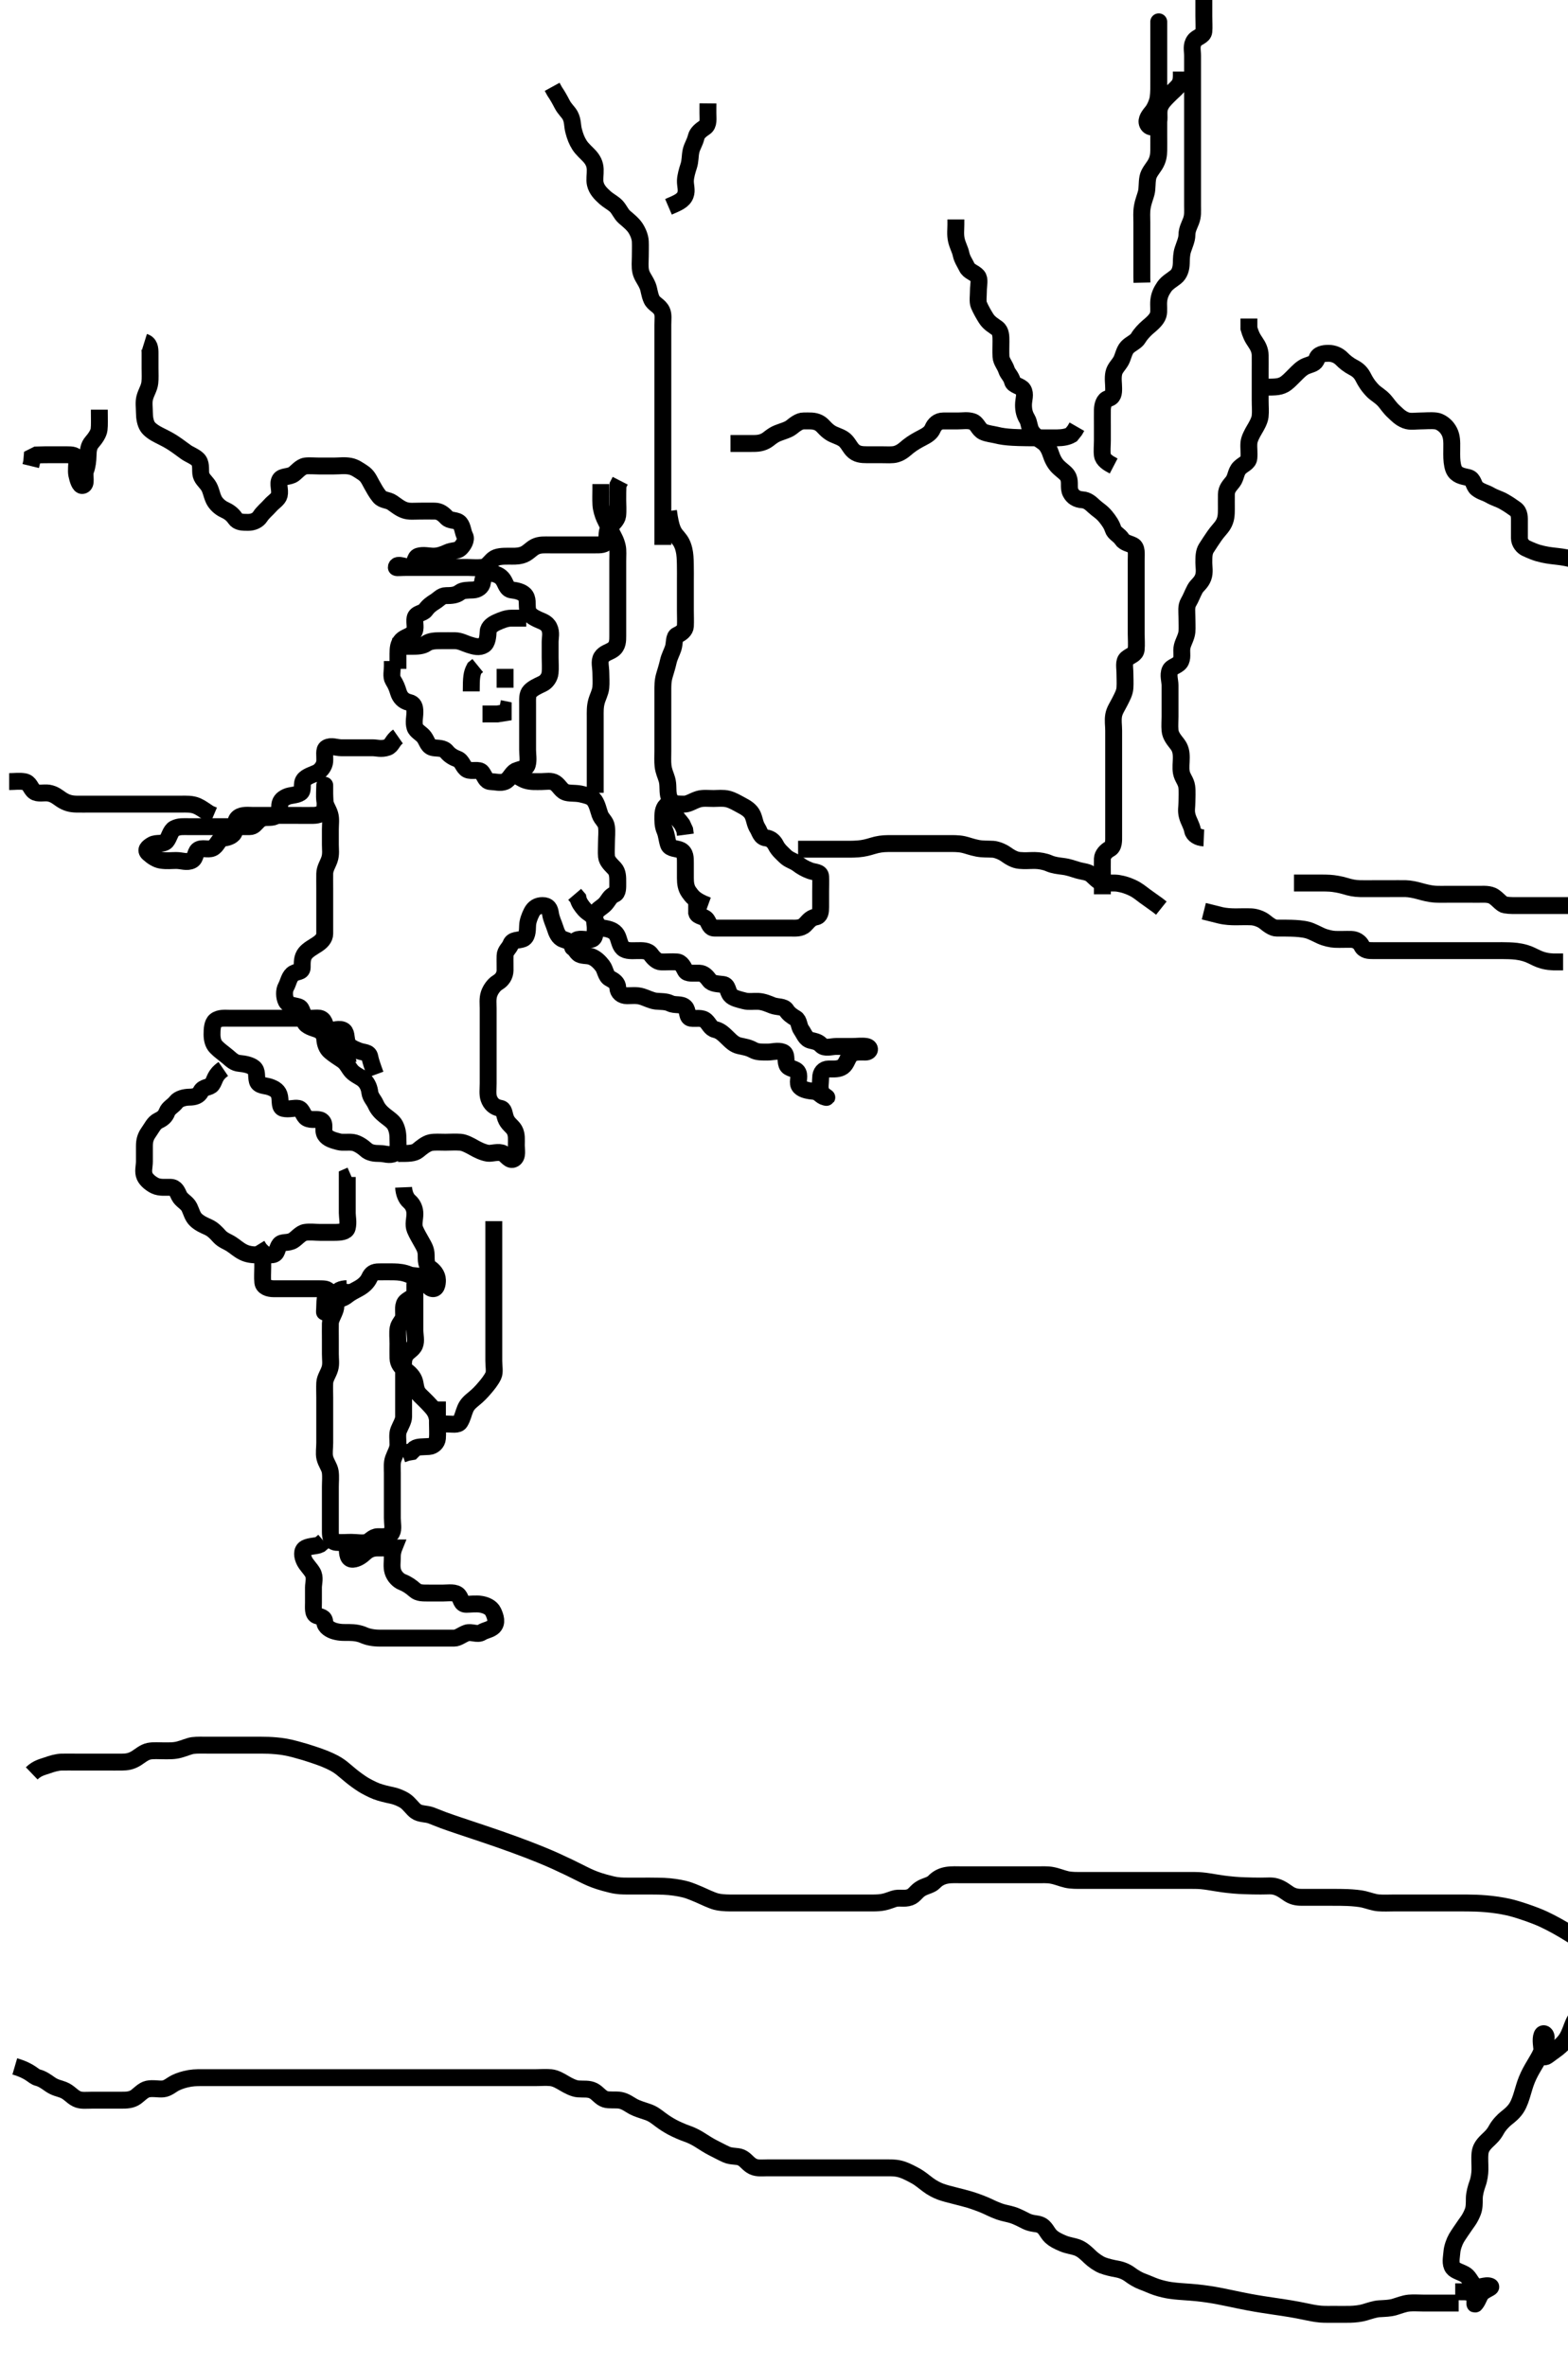 <svg width="278.25" height="420" xmlns="http://www.w3.org/2000/svg" xmlns:svg="http://www.w3.org/2000/svg" xmlns:xlink="http://www.w3.org/1999/xlink">
 <!-- Created with SVG-edit - http://svg-edit.googlecode.com/ -->
 <g display="inline" class="layer">
  <title>Layer 1</title>
  <path t="0,435,459,483,551,561,577,607,647,691,692,761,778,795,823,980,980,1002,1104,1119,1163,1220,1266,1266,1306,1391,1438,1451,1451,1464,1464,1507,1972,1999,2015,2015,2041,2041,2057,2290,2334,2350,2351,2367,2384,2385,2491,2491,2683,2684,2684,2700,2717,2739,2739,2756,2756,2834,2934,3610,3637,3637,3664,3664,3671,3689,3706,3772,3772,3849,3887,3936,3956,3973,4006,4036,4091,4091,4223,4259,4275,4291,4315,4315,4423,4423,4461,4655,4674,4674,4691,4692,4733,4758,4777,4836,4837,4859,4860,4927,4927,5006,5106,5129,5144,5191,5221,5221,5277,5294,5311,5378,5494,5494,5628,5796,5819,5843,5866,5866,5879,5897,5897,5929,5947,5963,5980,5996" d="M70.625,118.7C70.625,117.7 70.625,116.783 70.625,115.995C70.625,115.033 70.698,114.254 71.272,113.647C71.852,113.034 72.847,112.939 73.382,112.257C73.927,111.562 73.486,110.514 73.646,109.7C73.829,108.77 75.026,108.912 75.504,108.257C76.024,107.544 76.471,107.213 77.292,106.7C77.871,106.338 78.329,105.703 79.146,105.7C80.108,105.697 80.921,105.65 81.604,105.125C82.15,104.706 83.037,104.74 83.946,104.7C84.766,104.664 85.527,104.142 85.616,103.348C85.728,102.353 86.151,101.615 87.036,101.711C87.965,101.812 88.767,102.1 89.292,102.867C89.783,103.585 89.9,104.595 90.824,104.7C91.682,104.798 92.567,105.02 93.057,105.501C93.769,106.2 93.472,107.195 93.625,108.131C93.771,109.021 94.429,109.434 95.392,109.901C96.094,110.243 97.01,110.426 97.454,111.348C97.901,112.279 97.625,113.143 97.625,113.921C97.625,114.9 97.625,115.679 97.625,116.678C97.625,117.7 97.707,118.538 97.616,119.41C97.531,120.229 96.957,121.016 96.273,121.338C95.318,121.789 94.565,122.137 94.05,122.689C93.561,123.215 93.625,123.995 93.625,125.057C93.625,125.899 93.625,126.81 93.625,127.7C93.625,128.628 93.625,129.405 93.625,130.336C93.625,131.183 93.625,131.99 93.625,133.057C93.625,133.899 93.818,134.84 93.583,135.7C93.357,136.526 92.374,136.385 91.458,136.867C90.785,137.221 90.414,138.372 89.583,138.7C88.811,139.005 88.021,138.745 87.034,138.696C86.193,138.653 86.026,137.733 85.511,137.057C85.018,136.411 83.711,136.968 82.93,136.586C82.173,136.216 82.048,135.022 81.182,134.7C80.519,134.453 79.81,134.075 79.268,133.405C78.674,132.67 77.671,132.819 76.92,132.691C75.919,132.521 75.84,131.591 75.272,130.81C74.79,130.146 73.851,129.77 73.629,129.053C73.358,128.173 73.625,127.268 73.625,126.347C73.625,125.416 73.434,124.847 72.604,124.658C71.592,124.428 70.993,123.774 70.71,122.868C70.449,122.03 70.265,121.526 69.746,120.7C69.367,120.094 69.625,119.033 69.625,118.179L69.625,117.311" id="svg_1" stroke-width="3" stroke="#000" fill="none"/>
  <path t="6635,7032,7100,7100,7215,7294,7418,7488,7511,7525,7541,7620,7620,7652,7668,7668,7711,7711,7913,7913,7937,7983,7983,8155,8334,8334,8457,8495,8496,8520,8539" d="M69.625,114.7C71.382,114.7 72.273,114.7 73.056,114.7C74.061,114.7 74.994,114.662 75.646,114.2C76.311,113.728 77.292,113.7 78.146,113.7C79.036,113.7 79.946,113.684 80.764,113.7C81.698,113.718 82.477,114.182 83.228,114.416C84.196,114.718 85.026,114.977 85.846,114.478C86.498,114.083 86.579,112.941 86.629,112.052C86.674,111.266 87.473,110.734 88.193,110.416C88.936,110.087 89.847,109.7 90.725,109.7L91.51,109.7L92.44,109.7L93.382,109.7" id="svg_2" stroke-width="3" stroke="#000" fill="none"/>
  <path t="9730,9924,9924,9947,9947" d="M83.625,122.7C83.625,120.257 83.697,119.515 84.193,118.585L84.774,118.111" id="svg_3" stroke-width="3" stroke="#000" fill="none"/>
  <path t="12041,12219,12252,12252,12554,12554" d="M89.625,118.7C89.625,119.721 89.625,120.678 89.625,121.499L89.625,122.047L89.625,121.267" id="svg_4" stroke-width="3" stroke="#000" fill="none"/>
  <path t="13422,14305,14306,14408,14618,14643,14643" d="M85.625,126.7C86.625,126.7 87.382,126.7 88.273,126.695L89.292,126.533L89.292,125.867L88.583,125.721" id="svg_5" stroke-width="3" stroke="#000" fill="none"/>
  <path t="15951,16045,16045,16078,16098,16098,16098,16115,16115,16115,16132,16175,16230,16353,16353,16366,17571,17571,17617,17617,17634,17635,17635,17657,17657,17843,17844,18005,18005,18020,18020,18092,18131,18194,18194,18222,18239,18239,18239,18302,18401,18463,18463,18496,18541,18573,18595,18658,18658,18674,18707,18707,18724,18741,18757,18774,18774,18790,18791,18808,18825,18841,18841,18889,18975,18992,19009,19009,19025,19026,19077,19092,19109,19126,19126,19208,19255,19255,19278,19301,19301,19333,19343,19360,19376,19376,19393,19393,19427,19444,19444,19460,19476,19476,19544,19560,19560,19597,19611,19644,19673,19695,19695,19759,19789,19913,19914,19945,19945,19991,20093,20163,20225,20433,20481,20482,20605,20635,20723,20723,20731,20748,20765,20781,20781,20829,20847,20864,20881,20898,20898,20914,20937,20937,20961,20998,21047,21069,21084,21131,21149,21209,21210,21233,21311,21333,21349,21350,21350,21366,21383,21400,21441,21450,21467,21483,21511,21542,21573,21605,21605,21717,21751,21752,21768,21769,21853,21853,21867,21868,21885,21885,21901,22001,22320,22335,22336,22353,22370,22370,22387,22457,22457,22521" d="M70.625,130.7C69.616,131.405 69.563,132.342 68.753,132.628C67.687,133.005 66.814,132.7 66.168,132.7C65.204,132.7 64.41,132.7 63.394,132.7C62.444,132.7 61.511,132.7 60.604,132.7C59.647,132.7 58.811,132.242 57.982,132.7C57.395,133.024 57.697,134.135 57.624,135.143C57.57,135.891 56.983,136.716 56.338,137.064C55.647,137.437 54.414,137.72 53.913,138.415C53.386,139.145 53.942,140.269 53.292,140.7C52.581,141.171 51.558,141.07 50.826,141.416C50.022,141.796 49.625,142.242 49.625,143.183C49.625,143.99 49.396,144.757 48.489,144.984C47.625,145.2 46.744,144.814 45.854,145.647C45.316,146.15 45.056,146.7 44.273,146.7C43.261,146.7 42.33,146.7 41.511,146.7C40.604,146.7 39.647,146.7 38.826,146.7C37.982,146.7 37.056,146.7 36.273,146.7C35.261,146.7 34.329,146.696 33.528,146.7C32.562,146.704 31.797,146.601 30.958,147.033C30.22,147.414 30.069,148.629 29.517,149.275C28.985,149.897 27.795,149.452 26.989,149.921C26.229,150.364 25.721,150.838 26.339,151.405C27.01,152.021 27.807,152.541 28.583,152.658C29.625,152.815 30.426,152.7 31.261,152.7C32.273,152.7 33.163,153.129 34.05,152.679C34.817,152.289 34.561,151.01 35.387,150.709C36.219,150.405 37.198,150.951 37.978,150.343C38.695,149.783 38.842,148.776 39.792,148.7C40.438,148.648 41.484,148.282 41.604,147.551C41.768,146.547 41.653,145.553 42.33,145.057C43.042,144.535 44.108,144.7 44.915,144.7C45.846,144.7 46.725,144.7 47.51,144.7C48.44,144.7 49.382,144.7 50.236,144.7C51.146,144.7 52.108,144.7 52.915,144.7C53.793,144.7 54.667,144.713 55.625,144.7C56.404,144.689 57.435,144.408 57.604,143.551C57.784,142.632 57.625,141.7 57.625,140.821C57.625,139.995 57.625,139.033 57.625,139.405C57.625,140.132 57.523,141.131 57.63,142.062C57.741,143.039 58.282,143.619 58.54,144.531C58.778,145.376 58.625,146.221 58.625,147.183C58.625,147.99 58.625,148.985 58.625,149.899C58.625,150.761 58.775,151.601 58.458,152.533C58.182,153.347 57.643,154.11 57.625,155.021C57.609,155.839 57.625,156.748 57.625,157.7C57.625,158.533 57.625,159.405 57.625,160.367C57.625,161.221 57.625,162.111 57.625,163.021C57.625,163.839 57.625,164.748 57.625,165.7C57.625,166.533 56.961,167.143 56.349,167.551C55.683,167.995 54.709,168.512 54.2,169.136C53.566,169.914 53.635,170.81 53.625,171.7C53.614,172.628 52.55,172.288 51.868,172.921C51.27,173.476 51.168,174.386 50.746,175.143C50.398,175.767 50.405,176.943 50.792,177.7C51.19,178.48 52.323,178.417 53.056,178.699C53.73,178.958 53.586,180.209 54.339,180.586C54.968,180.9 56.265,180.495 56.911,180.757C57.763,181.104 57.65,182.252 58.05,182.721C58.609,183.376 58.6,184.28 59.387,184.748C60.194,185.228 60.915,185.405 61.583,186.179L61.625,187.033L61.625,187.849L61.792,188.7" id="svg_6" stroke-width="3" stroke="#000" fill="none"/>
  <path t="23296,23707,23739,23758,23758,23775,23775,23775,23792,23809,23831,23831,23875,23892,23908,23908,23909,23926,23926,23926,23947,24009,24026,24043,24141,24160,24176,24176,24210,24227,24266,24266,24266,24289,24319,24335,24436,24445,24445,24467,24483,24494,24528,24528,24545,24560,24578,24594,24612,24627,24645,24681,24681,24695,24714,24728,24728,24761,24779,24779,24822,24822,24845,24862,24863,24878,24895,24895,24925,24946,24963,25000,25000,25047,25063,25063,25079,25079,25265,25265,25314,25314,25391,25414,25545,25564,25582,25582,25603,25603,25615,25615,25632,25694,25694,25798,25798,25932,25933,25963,25963,25982,25982,26111,26150,26167,26197,26217,26217,26297,26318,26383,26383,26430,26430,26718,26739,26816,26871,26917,26936,26936,26979,27003,27003,27040,27072,27089,27104,27127,27151,27213,27237,27237,27253,27351,27375,27375,27375,27399,27490,27504,27569,27570,27647,27672,27688,27688,27722,27739,27756,27756,27809,27810,27903" d="M70.625,204.7C72.44,204.7 73.483,204.73 74.196,204.132C74.685,203.721 75.601,202.943 76.414,202.772C77.127,202.622 78.104,202.7 79.036,202.7C79.946,202.7 80.766,202.627 81.708,202.7C82.45,202.757 83.391,203.274 84.146,203.7C84.675,203.999 85.69,204.528 86.604,204.658C87.219,204.746 88.512,204.274 89.292,204.7C89.891,205.027 90.449,206.103 91.189,205.664C91.915,205.233 91.625,204.052 91.625,203.269C91.625,202.264 91.744,201.336 91.292,200.533C90.881,199.804 90.108,199.465 89.739,198.457C89.408,197.553 89.5,196.807 88.764,196.679C87.758,196.503 87.097,195.93 86.746,194.943C86.488,194.214 86.625,193.221 86.625,192.257C86.625,191.515 86.625,190.585 86.625,189.6C86.625,188.748 86.625,187.849 86.625,186.943C86.625,186.179 86.625,185.221 86.625,184.257C86.625,183.551 86.625,182.595 86.625,181.658C86.625,180.7 86.625,179.921 86.625,178.943C86.625,178.132 86.501,177.236 86.792,176.367C87.028,175.66 87.615,174.769 88.33,174.343C89.062,173.907 89.604,173.18 89.625,172.216C89.64,171.525 89.598,170.457 89.625,169.6C89.654,168.703 90.352,168.334 90.65,167.551C90.965,166.723 91.994,166.913 92.764,166.628C93.561,166.332 93.599,165.268 93.625,164.257C93.644,163.514 93.974,162.622 94.341,161.901C94.754,161.092 95.387,160.702 96.273,160.7C97.292,160.697 97.56,161.278 97.682,162.109C97.83,163.114 98.246,163.848 98.504,164.679C98.755,165.486 99.124,166.437 99.958,166.7C100.74,166.946 101.527,167.257 101.622,168.132C101.636,168.257 101.483,167.284 102.339,166.814C102.955,166.476 104.038,166.868 104.911,166.7C105.666,166.555 105.625,165.501 105.625,164.639C105.625,163.839 105.24,162.735 105.71,161.987C106.176,161.246 106.902,161.005 107.458,160.367C108.015,159.728 108.239,159.028 109.057,158.703C109.682,158.454 109.625,157.501 109.625,156.586C109.625,155.7 109.647,154.779 109.057,154.132C108.503,153.524 107.711,152.88 107.625,151.995C107.555,151.271 107.625,150.264 107.625,149.405C107.625,148.531 107.74,147.672 107.625,146.722C107.513,145.801 106.758,145.398 106.458,144.533C106.171,143.703 106.003,142.827 105.517,142.089C104.995,141.297 104.114,141.187 103.392,140.985C102.32,140.686 101.434,140.846 100.604,140.658C99.592,140.429 99.341,139.485 98.525,138.943C97.815,138.471 96.915,138.7 96.108,138.7C95.146,138.7 94.191,138.774 93.304,138.478C92.6,138.244 91.792,137.7 91.036,137.136L90.236,136.736" id="svg_7" stroke-width="3" stroke="#000" fill="none"/>
  <path t="28642,28695,28726,28743,28798,28811,28811,28828,28843,28860,28860,28989,29035,29036,29135,29177,29177,29205,29246,29261,29261,29295,29295,29311,29312,29328,29417,29428,29445,29445,29487,29531,29564,29578,29595,29596,29612,29612,29629,29647,29663,29663,29663,29695,29713,29730,29730,29730,29749,29779,29796,29813,29813,29981,29997,30043,30043,30096,30114,30114,30131,30163,30163,30212,30213,30231,30231,30248,30265,30281,30563,30586,30598,30765,30988,30988,31167,31183,31223,31261,31261,31284,31301,31317,31318,31509,31509,31534,31726,32022,32087,32103,32103,32154,32171,32489,32491,32588,32633,32658,32773,32790,32790,32806,32807,32846,32890,32946,33020,33021,33073,33074,33092,33107,33193,33193,33239,33258,33275,33318,33318,33395,33409,33492,33533,33557,33557,33592,33609,33610,33643,33661,33661,33677,33727,33760,33760,33780,33781,33837,33867,33910,33910,33930,33930,34045,34068,34177,34178,34194,34231,34231,34245,34334,34345,34345,34362,34417,34449,34449,34479,34479,34496,34535,34660,34660,34679" d="M101.625,166.7C101.646,167.7 101.968,168.6 102.625,169.2C103.159,169.688 104.153,169.484 104.915,169.757C105.753,170.058 106.411,170.739 106.921,171.405C107.43,172.072 107.493,173.242 108.193,173.616C108.969,174.031 109.583,174.417 109.626,175.268C109.67,176.135 110.329,176.696 111.261,176.7C112.108,176.704 112.949,176.555 113.958,176.867C114.706,177.097 115.618,177.583 116.404,177.664C117.288,177.756 118.165,177.679 118.93,178.053C119.816,178.486 120.863,178.068 121.553,178.721C122.158,179.294 121.819,180.576 122.621,180.7C123.467,180.831 124.533,180.48 125.261,181.143C125.85,181.679 126.079,182.513 126.93,182.709C127.827,182.916 128.448,183.542 129.056,184.132C129.719,184.776 130.28,185.367 131.167,185.579C132.086,185.798 132.738,185.842 133.669,186.347C134.403,186.746 135.261,186.7 136.273,186.7C137.056,186.7 138.046,186.367 138.921,186.709C139.698,187.013 139.328,188.106 139.634,188.938C139.937,189.763 141.229,189.518 141.616,190.347C142.006,191.182 141.323,192.182 141.958,192.867C142.491,193.441 143.618,193.584 144.404,193.664C145.378,193.763 145.623,194.519 146.426,194.699C147.234,194.88 146.183,194.612 145.747,193.821C145.37,193.14 145.623,192.132 145.625,191.268C145.627,190.347 146.146,189.71 147.036,189.7C147.946,189.689 148.847,189.802 149.564,189.275C150.223,188.79 150.36,187.857 150.88,187.268C151.49,186.576 152.567,186.704 153.583,186.7C154.458,186.696 154.575,185.844 153.708,185.7C152.926,185.57 152.108,185.7 151.146,185.7C150.236,185.7 149.292,185.7 148.44,185.7C147.51,185.7 146.37,186.136 145.747,185.479C145.2,184.903 144.752,184.83 143.901,184.628C142.943,184.401 142.723,183.487 142.2,182.761C141.729,182.11 141.836,181.076 141.182,180.7C140.567,180.345 139.934,179.909 139.542,179.268C139.106,178.555 137.959,178.766 137.056,178.416C136.42,178.17 135.513,177.743 134.525,177.7C133.674,177.663 132.893,177.818 132.108,177.615C131.094,177.352 130.086,177.145 129.625,176.586C129.061,175.902 129.205,174.831 128.33,174.709C127.412,174.581 126.384,174.615 125.91,173.984C125.4,173.305 124.917,172.73 124.108,172.701C123.036,172.664 121.943,172.863 121.625,172.257C121.294,171.629 120.921,170.76 120.108,170.703C119.169,170.637 118.272,170.731 117.292,170.7C116.624,170.679 115.966,170.04 115.52,169.405C114.957,168.605 113.958,168.7 113.056,168.7C112.273,168.7 111.143,168.838 110.525,168.257C109.909,167.678 109.874,166.589 109.454,165.899C108.983,165.124 108.131,164.877 107.146,164.721C106.246,164.578 105.838,163.965 105.626,163.268C105.363,162.401 104.4,162.163 103.735,161.405C103.206,160.8 102.709,160.132 102.572,159.405L101.978,158.709" id="svg_8" stroke-width="3" stroke="#000" fill="none"/>
  <path t="35822,35932,35965,35965,36015,36015,36035,36035,36051,36068,36085,36085,36109,36132,36132,36152,36169,36218,36219,36236,36366,36395,36436,36436,36511,36512,36535,36587,36603,36620,36620,36636,36636,36636,36653,36670,36670,36707,36737,36737,36754,36770,36771,36804,36861,36861,36885,36903,36920,36921,36954,36954,37009,37047,37062,37093,37093,37105,37188,37188,37188,37204,37238,37255,37255,37272,37272,37289,37305,37305,37323,37338,37372,37450,37450,37488,37488,37511,37523,37523,37575,37612,37612,37613,37623,37707,37707,37740,37757,37757,37773,37773,37790,37807,37845,37874,37891,37891,37908,37908,37974,37993,37993,38031,38047,38058,38075,38093,38093,38150,38261,38261,38276,38292,38293,38326,38343,38343,38359,38376,38392,38410,38497,38498,38543,38561,38605,38605,38740" d="M66.625,190.7C66.05,189.136 65.756,188.245 65.625,187.551C65.455,186.653 64.558,186.834 63.647,186.479C62.869,186.176 61.865,185.77 61.636,185.053C61.33,184.099 61.563,183.063 60.764,182.772C59.848,182.439 58.919,183.129 58.061,182.664C57.403,182.308 57.07,181.383 56.44,181.125C55.403,180.702 54.099,180.457 54.039,181.057C53.953,181.923 55.235,182.333 56.108,182.617C56.897,182.874 57.556,183.401 57.625,184.367C57.686,185.219 57.957,186.042 58.597,186.585C59.355,187.229 60.108,187.674 60.772,188.131C61.588,188.693 61.847,189.508 62.426,190.132C63.065,190.819 64.068,191.143 64.625,191.7C65.292,192.367 65.535,193.148 65.625,193.849C65.737,194.722 66.328,195.199 66.678,195.995C67.036,196.809 67.593,197.412 68.33,197.995C68.988,198.516 69.792,199.033 70.125,199.7C70.569,200.59 70.626,201.405 70.625,202.336C70.624,203.183 70.807,204.301 69.978,204.691C69.058,205.124 68.338,204.7 67.392,204.7C66.444,204.7 65.571,204.609 64.911,203.995C64.417,203.536 63.443,202.86 62.667,202.742C61.74,202.6 60.893,202.818 60.108,202.615C59.094,202.352 58.133,202.083 57.682,201.347C57.169,200.509 57.865,199.429 57.056,198.871C56.398,198.417 55.283,198.923 54.426,198.415C53.799,198.042 53.67,196.846 52.958,196.7C52.229,196.551 51.299,196.938 50.292,196.7C49.566,196.529 49.789,195.5 49.622,194.585C49.453,193.656 48.807,193.199 47.792,192.867C47.058,192.627 45.884,192.696 45.661,191.849C45.43,190.972 45.706,190.062 45.054,189.501C44.488,189.015 43.428,188.793 42.497,188.711C41.585,188.63 41.085,188.1 40.44,187.551C39.679,186.903 38.943,186.419 38.341,185.784C37.794,185.207 37.625,184.379 37.625,183.561C37.625,182.652 37.679,181.589 38.236,181.136C38.929,180.571 39.946,180.7 40.764,180.7C41.792,180.7 42.725,180.7 43.51,180.7C44.44,180.7 45.382,180.7 46.146,180.7C47.036,180.7 47.946,180.7 48.764,180.7C49.73,180.7 50.667,180.7 51.625,180.7L52.404,180.7L53.382,180.7" id="svg_9" stroke-width="3" stroke="#000" fill="none"/>
  <path t="39303,39462,39498,39528,39551,39551,39599,39661,39699,39747,39764,39781,39781,39798,39815,39839,39864,39881,39881,39939,39939,39995,40015,40015,40031,40049,40065,40087,40111,40111,40141,40165,40183,40183,40243,40266,40304,40367,40451,40451,40466,40467,40484,40536,40536,40552,40567,40584,40584,40600,40616,40634,40634,40652,40652,40731,40750,40767,40808,40809,40901,40919,40941,40941,40952,40968,41018,41041,41041,41052,41052,41069,41085,41102,41119,41119,41172,41195,41195,41219,41236,41236,41312,41335,41336,41420,41420,41466,41466,41503,41575,41620,41637" d="M39.625,189.7C38.05,190.772 38.162,191.726 37.625,192.457C37.181,193.06 36.094,192.813 35.646,193.7C35.247,194.489 34.525,194.688 33.604,194.7C32.763,194.711 31.721,194.971 31.272,195.551C30.691,196.299 29.912,196.6 29.63,197.347C29.327,198.146 28.86,198.505 28.108,198.869C27.299,199.261 26.939,200.151 26.341,200.985C25.816,201.718 25.627,202.457 25.625,203.348C25.622,204.367 25.625,205.221 25.625,206.111C25.625,207.021 25.311,207.916 25.682,208.748C26.004,209.469 26.863,210.107 27.51,210.415C28.379,210.828 29.455,210.668 30.272,210.7C31.202,210.736 31.431,211.464 31.794,212.217C32.186,213.03 33.199,213.415 33.604,214.264C33.996,215.087 34.154,215.929 34.824,216.531C35.505,217.143 36.247,217.446 36.92,217.753C37.793,218.15 38.365,218.776 38.929,219.405C39.551,220.097 40.382,220.34 41.056,220.783C41.843,221.3 42.318,221.78 43.146,222.2C43.935,222.6 44.764,222.695 45.71,222.7C46.444,222.704 47.398,222.775 48.338,222.664C49.272,222.554 49.078,221.564 49.625,220.867C50.079,220.288 51.091,220.694 52.022,220.132C52.628,219.766 53.354,218.823 54.146,218.7C55.025,218.563 55.946,218.7 56.764,218.7C57.792,218.7 58.625,218.704 59.382,218.7C60.44,218.695 61.451,218.594 61.622,217.899C61.869,216.897 61.625,215.995 61.625,215.268C61.625,214.257 61.625,213.405 61.625,212.367C61.625,211.7 61.625,210.664 61.625,209.753L61.625,208.867L62.272,208.586" id="svg_10" stroke-width="3" stroke="#000" fill="none"/>
  <path t="42312,42390,42406,42406,42424,42440,42540,42557,42577,42607,42624,42669,42692,42717,42717,42724,42724,42742,42758,42758,42774,42849,42849,43026,43042,43089,43089,43111,43127,43175,43175,43226,43227,43244,43276,43276,43367,43407,43507,43585,43631,43631,43654,43694,43716,43771,43778,43778,43812,43849,43849,43871,44050,44064,44064,44080,44126,44167,44346,44436,44452,44463,44463,44530,44681,44681,44681,44708,44748,44802,44941,44965,44965,44982,45027,45049,45065,45065,45082,45113,45135" d="M71.625,210.7C71.667,211.721 72.057,212.691 72.625,213.179C73.368,213.817 73.625,214.643 73.625,215.405C73.625,216.367 73.28,217.293 73.646,218.179C73.952,218.922 74.384,219.634 74.792,220.367C75.25,221.19 75.615,221.742 75.625,222.7C75.635,223.658 75.6,224.57 76.33,225.057C76.9,225.437 77.604,226.179 77.625,227.143C77.64,227.849 77.48,228.892 76.625,228.658C75.799,228.432 75.82,227.131 75.104,226.742C74.261,226.284 73.308,226.496 72.583,226.2C71.644,225.817 70.847,225.718 69.868,225.7C69.056,225.685 68.273,225.7 67.261,225.7C66.329,225.7 65.905,225.995 65.553,226.761C65.175,227.582 64.48,228.197 63.646,228.658C62.876,229.083 62.217,229.392 61.625,229.867C60.971,230.391 60.424,230.531 59.51,230.703C58.582,230.877 57.983,231.633 57.71,232.529C57.477,233.298 57.625,232.533 57.625,231.721C57.625,230.685 57.759,229.875 58.125,229.2C58.373,228.742 57.454,228.7 56.604,228.7C55.647,228.7 54.826,228.7 53.792,228.7C52.961,228.7 52.104,228.7 51.392,228.7C50.308,228.7 49.454,228.7 48.604,228.7C47.647,228.7 46.719,228.377 46.636,227.551C46.545,226.654 46.625,225.849 46.625,224.868C46.625,223.99 46.625,223.183 46.604,222.242L46.05,221.675L45.626,220.984" id="svg_11" stroke-width="3" stroke="#000" fill="none"/>
  <path t="46116,46174,46201,46201,46236,46260,46282,46282,46304,46336,46336,46354,46355,46387,46404,46421,46441,46441,46456,46488,46504,46504,46521,46538,46604,46604,46627,46627,46671,46688,46688,46710,46764,46764,46865,46866,46866,46905,46981,46982,47030,47057,47072,47123,47123,47183,47199,47207,47224,47240,47241,47241,47257,47257,47257,47274,47291,47341,47393,47393,47493,47493,47516,47555,47641,47642,47675,47757,47835,47935,47976,47993,48030,48133,48133,48149,48149,48215,48316,48439,48440,48461,48500,48516,48517,48541,48562,48586,48602,48632,48632,48719,48758,48798,48826,48827,48866,48866,48921,48936,48936,48991,49037,49052,49066,49116,49153,49176,49197,49197,49252,49280,49281,49300,49314,49346,49364,49381,49381,49398,49416,49479,49525,49525,49603,49626,49634,49665,49727,49727,49765,49888,49888,49953,49965,49966,49990,49999,50145,50145,50176,50232,50284,50300,50363,50386,50401,50418,50418,50462,50463,50510,50510,50548,50573,50594,50636,50652,50680,50703,50769,50770,50786,50836,50852,50875,50875,50940,50999,51069,51070,51107,51107,51162,51187,51187,51220,51238,51254,51271,51288,51371,51371,51416,51416,51438,51456,51503,51526,51549,51572,51589,51605,51606,51626,51672,51720,51739,51757,51908" d="M87.625,216.7C87.625,218.457 87.625,219.348 87.625,220.131C87.625,221.136 87.625,222.005 87.625,223.021C87.625,223.839 87.625,224.748 87.625,225.7C87.625,226.457 87.625,227.348 87.625,228.131C87.625,229.136 87.625,230.089 87.625,230.955C87.625,231.762 87.625,232.46 87.625,233.557C87.625,234.533 87.625,235.41 87.625,236.217C87.625,237.179 87.625,238.089 87.625,239.033C87.625,239.742 87.625,240.7 87.625,241.479C87.625,242.532 87.851,243.471 87.54,244.132C87.153,244.952 86.5,245.733 86.05,246.264C85.352,247.089 84.828,247.61 84.193,248.132C83.401,248.783 82.913,249.195 82.572,249.995C82.212,250.84 82.129,251.546 81.625,252.367C81.28,252.929 80.273,252.7 79.261,252.7C78.426,252.7 77.733,252.517 77.583,251.658C77.412,250.671 76.931,250.082 76.404,249.5C75.654,248.673 75.033,248.11 74.497,247.572C73.738,246.811 73.792,245.97 73.583,245.179C73.355,244.314 72.672,243.631 71.792,243.033C71.206,242.636 70.654,241.996 70.625,241.033C70.598,240.132 70.625,239.405 70.625,238.415C70.625,237.501 70.499,236.578 70.646,235.7C70.789,234.84 71.596,234.344 71.625,233.499C71.658,232.534 71.411,231.521 72.068,230.943C72.632,230.446 73.604,230.18 73.625,229.311C73.648,228.367 73.625,227.52 73.625,228.004C73.625,228.985 73.625,229.901 73.625,230.585C73.625,231.515 73.625,232.531 73.625,233.405C73.625,234.264 73.625,235.143 73.625,235.995C73.625,236.985 73.91,237.965 73.583,238.721C73.203,239.599 72.32,239.787 71.868,240.679C71.481,241.441 71.625,242.533 71.625,243.405C71.625,244.132 71.625,245.136 71.625,245.995C71.625,246.869 71.625,247.7 71.625,248.7C71.625,249.551 71.625,250.532 71.625,251.405C71.625,252.132 71.087,252.956 70.746,253.8C70.449,254.537 70.635,255.515 70.625,256.367C70.615,257.221 70.124,257.937 69.792,258.867C69.514,259.644 69.625,260.639 69.625,261.405C69.625,262.343 69.625,263.268 69.625,264.132C69.625,265.057 69.625,265.899 69.625,266.81C69.625,267.721 69.625,268.678 69.625,269.396C69.625,270.343 69.87,271.353 69.511,271.995C69.033,272.849 67.792,272.691 67.036,272.7C66.146,272.71 65.704,273.517 65.056,273.7C64.303,273.913 63.261,273.7 62.33,273.7C61.454,273.7 60.6,273.792 59.647,273.7C58.78,273.616 58.625,272.715 58.625,271.828C58.625,271.097 58.625,270.109 58.625,269.271C58.625,268.257 58.625,267.405 58.625,266.478C58.625,265.6 58.625,264.715 58.625,263.849C58.625,262.943 58.726,262.081 58.604,261.179C58.494,260.362 57.855,259.629 57.636,258.685C57.458,257.919 57.625,256.943 57.625,256.052C57.625,255.269 57.625,254.264 57.625,253.405C57.625,252.367 57.625,251.679 57.625,250.721C57.625,249.901 57.625,248.867 57.625,247.995C57.625,247.268 57.583,246.263 57.625,245.405C57.668,244.528 58.283,243.761 58.54,242.868C58.782,242.025 58.625,241.268 58.625,240.257C58.625,239.405 58.625,238.532 58.625,237.7C58.625,236.7 58.602,235.849 58.625,234.869C58.643,234.089 59.196,233.348 59.504,232.379C59.705,231.744 59.552,230.682 59.625,229.899C59.711,228.974 60.625,228.721 61.553,228.679L61.625,227.849" id="svg_12" stroke-width="3" stroke="#000" fill="none"/>
  <path t="52615,52712,52712,52725,52743,52762,52842,52843,52907,52907,52927,52944,53085,53111,53111,53187" d="M77.625,248.7C77.625,250.701 77.625,251.413 77.625,252.533C77.625,253.405 77.694,254.346 77.622,255.268C77.565,256.001 76.921,256.64 76.108,256.697C75.038,256.772 74.146,256.7 73.616,257.053L73.056,257.616L72.273,257.753L71.387,258.062" id="svg_13" stroke-width="3" stroke="#000" fill="none"/>
  <path t="55405,55497,55514,55558,55558,55645,55646,55839,55903,55903,55920,55920,56133,56164,56234,56234,56296,56296,56359,56372,56390,56390,56405,56405,56422,56439,56439,56455,56456,56489,56489,56505,56505,56567,56567,56622,56639,56640,56656,56673,56773,56773,56807,56823,56823,56854,56862,56893,56907,56923,56940,56940,56963,57007,57008,57023,57041,57103,57125,57125,57141,57141,57243,57243,57258,57280,57320,57342,57342,57343,57359,57391,57392,57410,57411,57425,57442,57443,57521,57521,57569,57590,57614,57630,57631,57660,57676,57693,57693,57744,57793,57793,57810,57827,57877,57895,57895,57949,57949,57971,57994,58011,58012,58062" d="M61.625,274.7C61.625,275.7 61.713,276.767 62.625,276.7C63.389,276.644 64.123,276.149 64.764,275.551C65.53,274.834 66.339,274.7 67.034,274.7C68.022,274.7 68.911,274.7 69.908,274.7C69.908,274.7 69.625,275.405 69.625,276.132C69.625,277.143 69.46,278.027 69.71,278.868C69.979,279.768 70.714,280.485 71.382,280.748C72.26,281.094 72.962,281.593 73.625,282.179C74.263,282.743 75.034,282.698 76.216,282.7C76.911,282.701 77.958,282.7 78.667,282.7C79.625,282.7 80.803,282.462 81.382,283.143C81.862,283.707 81.792,284.7 82.725,284.7C83.51,284.7 84.453,284.541 85.382,284.7C86.229,284.845 87.148,285.244 87.511,286.004C87.951,286.928 88.272,287.981 87.553,288.679C86.993,289.221 86.124,289.276 85.454,289.699C84.736,290.153 83.605,289.513 82.826,289.785C81.969,290.085 81.292,290.7 80.604,290.7C79.51,290.7 78.625,290.7 77.792,290.7C76.911,290.7 76.216,290.7 75.228,290.7C74.339,290.7 73.292,290.7 72.604,290.7C71.51,290.7 70.625,290.7 69.792,290.7C68.961,290.7 68.104,290.7 67.392,290.7C66.308,290.7 65.302,290.512 64.604,290.2C63.802,289.842 62.93,289.703 61.989,289.7C61.14,289.697 60.395,289.746 59.425,289.479C58.646,289.264 57.661,288.717 57.625,287.849C57.587,286.944 56.87,286.964 56.193,286.7C55.475,286.421 55.625,285.289 55.625,284.379C55.625,283.561 55.625,282.652 55.625,281.7C55.625,280.943 55.991,279.917 55.458,279.033C55.028,278.32 54.396,277.736 54.05,277.064C53.633,276.253 53.451,275.122 54.236,274.721C55.047,274.307 56.108,274.415 56.764,274.089L57.454,273.501" id="svg_14" stroke-width="3" stroke="#000" fill="none"/>
  <path t="61408,61531,61549,61573,61592,61625,61654,61748,61779,61824,61857,61857,61880,61880,61927,61927,61942,62020,62020,62058,62137,62199,62209,62228,62228,62242,62242,62259,62298,62314,62360,62360,62393,62608,62608,62627,62627,62644,62660,62660,62676,62677,62713,62744,62761,62897,62897,62997,63011,63011,63083,63083,63161,63179,63180,63196,63196,63212,63338,63439,63454,63454,63525,63578,63598,63615,63616,63631,63631,63648,63665,63682,63751,63789,63789,63789,63813,63920,63921,63937,63950,63966,63982,63998,63999,64016,64068,64068,64083,64100,64129,64129,64153,64153,64176,64261,64261,64293,64441,64450,64468,64484,64485" d="M125.625,160.7C123.272,159.849 122.782,159.041 122.272,158.343C121.736,157.608 121.625,156.748 121.625,155.849C121.625,154.943 121.625,154.125 121.625,153.2C121.625,152.257 121.666,151.338 120.773,150.869C120.184,150.56 118.893,150.66 118.629,149.899C118.33,149.036 118.304,148.149 117.978,147.405C117.579,146.497 117.614,145.6 117.625,144.715C117.636,143.849 117.919,142.907 118.667,142.742C119.603,142.535 120.404,142.724 121.454,142.7C122.236,142.682 122.974,142.12 123.946,141.821C124.735,141.579 125.661,141.7 126.625,141.7C127.382,141.7 128.298,141.581 129.141,141.785C130.029,142 130.865,142.531 131.51,142.869C132.336,143.302 133.202,143.802 133.583,144.679C133.942,145.505 133.941,146.213 134.458,147.033C134.825,147.614 134.985,148.601 135.946,148.7C136.762,148.785 137.333,149.317 137.673,149.995C138.096,150.837 138.73,151.353 139.382,151.995C140.025,152.627 140.888,152.782 141.616,153.347C142.128,153.745 142.862,154.201 143.792,154.533C144.569,154.811 145.589,154.719 145.625,155.551C145.664,156.456 145.625,157.271 145.625,158.109C145.625,159.099 145.625,159.864 145.625,160.943C145.625,161.8 145.571,162.574 144.764,162.721C143.759,162.905 143.354,163.634 142.826,164.132C142.09,164.827 141.056,164.7 140.273,164.7C139.261,164.7 138.329,164.7 137.515,164.7C136.604,164.7 135.647,164.7 134.826,164.7C133.982,164.7 133.056,164.7 132.273,164.7C131.261,164.7 130.321,164.7 129.458,164.7C128.625,164.7 127.647,164.7 126.826,164.7C125.982,164.7 125.927,164.011 125.454,163.268C125.003,162.558 123.796,162.699 123.625,161.995L123.625,161.064L123.625,160.217L123.625,159.41" id="svg_15" stroke-width="3" stroke="#000" fill="none"/>
  <path t="66753,66828,66853,66853,66893,66944,66975,66975,66992,66992,67055,67093,67126,67126,67162,67178,67193,67209,67240,67278,67294,67328,67328,67348,67378,67402,67410,67428,67448,67461,67494,67494,67511,67528,67544,67544,67561,67577,67577,67595,67611,67627,67644,67661,67677,67677,67698,67712,67728,67728,67758,67758,67798,67829,67898,67898,67912,68047,68062,68117,68117,68179,68196,68224,68265,68303,68313,68341,68443,68443,68465,68498,68515,68515,68548,68548,68565,68588,68615,68632,68633,68633,68648,68649,68649,68665,68682,68683,68698,68721,68721,68749,68765,68783,68798,68798,68815,68833,68849,68865,68866,68882,68899,68899,68916,68938,68966,68992,69016,69033,69033,69049,69070,69070,69086,69108,69133,69133,69150,69183,69183,69200,69216,69216,69234,69235,69250,69267,69283,69300,69301,69301,69318,69318,69334,69350,69351,69367,69368,69384,69402,69402,69418,69434,69434,69451,69467,69468,69485,69485,69501,69518,69534,69575,69646" d="M195.625,158.7C195.625,156.943 195.625,156.052 195.625,155.269C195.625,154.264 195.596,153.31 195.625,152.367C195.646,151.699 196.25,151.008 196.92,150.652C197.701,150.235 197.625,149.136 197.625,148.257C197.625,147.405 197.625,146.478 197.625,145.6C197.625,144.679 197.625,143.849 197.625,142.943C197.625,142.089 197.625,141.136 197.625,140.257C197.625,139.405 197.625,138.532 197.625,137.7C197.625,136.7 197.625,135.849 197.625,134.943C197.625,134.089 197.625,133.136 197.625,132.257C197.625,131.405 197.625,130.532 197.625,129.658C197.625,128.7 197.461,127.907 197.625,126.943C197.769,126.096 198.272,125.405 198.709,124.532C199.125,123.7 199.564,122.949 199.625,122.089C199.689,121.181 199.625,120.216 199.625,119.525C199.625,118.457 199.347,117.391 199.958,116.867C200.602,116.315 201.537,116.144 201.622,115.268C201.712,114.347 201.625,113.395 201.625,112.533C201.625,111.721 201.625,110.761 201.625,109.899C201.625,109.064 201.625,108.052 201.625,107.269C201.625,106.343 201.625,105.404 201.625,104.531C201.625,103.7 201.625,102.761 201.625,101.899C201.625,100.985 201.625,100.131 201.625,99.348C201.625,98.336 201.799,97.166 201.057,96.785C200.406,96.452 199.512,96.335 199.104,95.7C198.589,94.898 197.748,94.655 197.511,93.881C197.278,93.121 196.796,92.417 196.216,91.705C195.477,90.798 194.779,90.454 194.196,89.903C193.479,89.225 192.915,88.757 192.108,88.701C191.036,88.628 190.366,88.166 189.982,87.405C189.557,86.564 189.968,85.624 189.583,84.7C189.286,83.985 188.469,83.557 187.735,82.81C187.12,82.184 186.738,81.378 186.458,80.533C186.183,79.699 185.727,78.841 185.057,78.415C184.349,77.964 183.637,77.352 183.125,76.679C182.631,76.03 182.674,75.006 182.272,74.343C181.801,73.564 181.626,72.815 181.625,71.875C181.624,70.867 182.062,69.97 181.553,69.136C181.166,68.502 179.844,68.406 179.667,67.7C179.428,66.748 178.835,66.354 178.625,65.7C178.331,64.784 177.672,64.132 177.63,63.291C177.58,62.304 177.625,61.572 177.625,60.595C177.625,59.7 177.635,58.776 176.961,58.257C176.369,57.801 175.549,57.391 174.989,56.5C174.551,55.802 174.056,54.938 173.71,54.129C173.453,53.527 173.625,52.5 173.625,51.536C173.625,50.585 173.942,49.535 173.454,48.985C172.868,48.324 171.968,48.216 171.577,47.405C171.213,46.651 170.719,45.978 170.541,45.097C170.378,44.293 169.926,43.572 169.71,42.585C169.499,41.619 169.625,40.715 169.625,39.849L169.625,38.943" id="svg_16" stroke-width="3" stroke="#000" fill="none"/>
  <path t="70545,70586,70603,70633,70655,70682,70723,70752,70806,70806,70822,70822,70839,70839,70862,70862,70876,70906,70923,70941,70942,70958,70973,70973,70991,70991,71006,71025,71025,71057,71090,71091,71107,71107,71107,71123,71123,71123,71140,71157,71174,71174,71191,71191,71207,71207,71225,71225,71241,71241,71241,71257,71257,71308,71324,71341,71357,71357,71413,71413,71475,71475,71529,71543,71558,71644,71644,71676,71702,71714,71730,71776,71777,71810,71863,71863,71909,71926,71962,71993,72011,72028,72028,72043,72043,72060,72076,72094,72094,72110,72110,72127,72127,72144,72144,72160,72177,72177,72194,72234,72234,72261,72297,72297,72328" d="M197.625,82.7C196.625,82.179 195.748,81.627 195.625,80.783C195.512,80.003 195.625,79.033 195.625,78.179C195.625,77.311 195.625,76.367 195.625,75.479C195.625,74.5 195.611,73.7 195.625,72.7C195.636,71.921 195.919,70.919 196.625,70.742C197.577,70.503 197.625,69.784 197.625,68.938C197.625,68.047 197.45,67.164 197.646,66.221C197.827,65.348 198.469,64.84 198.921,64.047C199.305,63.373 199.463,62.22 200.068,61.6C200.658,60.995 201.6,60.659 201.991,59.986C202.407,59.269 203.164,58.496 203.626,58.1C204.333,57.494 205.255,56.752 205.517,55.911C205.735,55.211 205.525,54.214 205.636,53.289C205.747,52.361 206.082,51.66 206.625,50.867C207.094,50.182 207.988,49.659 208.604,49.179C209.348,48.6 209.598,47.68 209.625,46.7C209.647,45.9 209.653,45.084 209.909,44.303C210.207,43.39 210.62,42.532 210.625,41.7C210.631,40.751 211.048,40.026 211.341,39.268C211.72,38.288 211.625,37.479 211.625,36.5C211.625,35.742 211.625,34.761 211.625,33.899C211.625,32.985 211.625,32.132 211.625,31.268C211.625,30.343 211.625,29.404 211.625,28.531C211.625,27.679 211.625,26.721 211.625,25.901C211.625,25.064 211.625,24.052 211.625,23.269C211.625,22.343 211.625,21.404 211.625,20.531C211.625,19.7 211.625,18.751 211.625,17.986C211.625,17.097 211.625,16.105 211.625,15.357C211.625,14.336 211.625,13.396 211.625,12.533C211.625,11.7 211.624,10.721 211.625,9.89C211.626,8.933 211.339,8.062 211.958,7.2C212.431,6.543 213.539,6.428 213.625,5.6C213.706,4.819 213.625,3.875 213.625,2.867C213.625,2.111 213.625,1.136 213.625,0.257L213.625,-0.485L213.625,-1.538" id="svg_17" stroke-width="3" stroke="#000" fill="none"/>
  <path t="72926,73498,73514,73548,73548,73548,73566,73566,73567,73583,73583,73693,73693,73847,73847,73872,73882,73916,73916,73917,73933,73933,73933,73950,73967,73984,73984,74000,74000,74018,74034,74051,74051,74084,74101,74117,74345,74352,74368,74386,74386,74403,74403,74419,74419,74436,74436,74452,74452,74470,74470,74470,74486,74503,74520,74536,74537,74553,74569,74615,74615,74652,74652,74670,74670,74670,74686,74686,74703,74703,74720,74720,74735,74736,74736,74753,74770,74770,74786,74787,74803,74803,74820,74820,74820,74836,74837,74853,74853,74870,74949" d="M209.625,12.7C209.625,13.501 209.709,14.473 209.182,15.143C208.659,15.809 208.01,16.29 207.228,17.1C206.657,17.691 206.078,18.251 205.796,19.097C205.51,19.954 205.841,21.083 205.553,21.849C205.257,22.636 204.019,22.858 203.634,21.995C203.284,21.211 203.996,20.4 204.476,19.807C204.96,19.207 205.415,18.063 205.511,17.404C205.652,16.429 205.625,15.367 205.625,14.533C205.625,13.7 205.625,12.943 205.625,11.875C205.625,11.184 205.625,10.221 205.625,9.289C205.625,8.379 205.625,7.561 205.625,6.533C205.625,5.7 205.625,4.783 205.625,3.871C205.625,3.623 205.625,4.532 205.625,5.414C205.625,6.109 205.625,7.1 205.625,7.9C205.625,8.9 205.625,9.7 205.625,10.7C205.625,11.679 205.625,12.533 205.625,13.361C205.625,14.243 205.625,15.2 205.625,15.932C205.625,17.028 205.625,17.899 205.625,18.761C205.625,19.572 205.625,20.303 205.625,21.479C205.625,22.367 205.625,23.268 205.625,23.995C205.625,25.033 205.638,25.742 205.625,26.7C205.614,27.5 205.526,28.342 204.92,29.3C204.521,29.931 203.858,30.674 203.697,31.489C203.495,32.516 203.621,33.369 203.404,34.243C203.226,34.958 202.891,35.676 202.71,36.729C202.545,37.69 202.625,38.514 202.625,39.468C202.625,40.2 202.625,41.367 202.625,42.049C202.625,43.033 202.625,43.951 202.625,44.695C202.625,45.731 202.625,46.448 202.625,47.353L202.625,48.216L202.625,49.179L202.646,50.158" id="svg_18" stroke-width="3" stroke="#000" fill="none"/>
  <path t="77997,78274,78308,78308,78332,78332,78368,78368,78398,78399,78422,78422,78461,78516,78532,78549,78566,78583,78583,78583,78600,78600,78600,78616,78616,78616,78616,78633,78633,78725,78725,78740,78767,78767,78784,78800,78801,78818,78818,78834,78834,78834,78851,78851,78868,78868,78964,78964,78984,78984,79017,79017,79034,79052,79068,79068,79085,79085,79101,79118,79150,79174,79190,79202,79202,79219,79235,79236,79252,79252,79269,79270,79270,79285,79286,79360,79370,79370,79370,79386,79402,79419,79420,79436,79436,79470,79470,79486,79502,79519,79538,79538,79538,79609,79609,79609,79623,79670,79687,79687,79703,79704,79737,79753,79778,79810,79810,79820,79838,79926,79927,79942,79954,79971,80028,80028,80037,80055,80088,80088,80106,80107,80175,80261,80272,80289,80306,80306,80322,80322,80339,80339,80356,80373,80389,80390,80390,80406,80424,80424,80424,80440,80457,80478,80478,80490,80507,80539,80540,80540,80540,80556,80556,80572,80573,80573,80590,80590,80607,80607,80607,80624,80640,80640,80640,80674,80718,80764,80791,80791,80809,80824,80825,80841,80841,80857,80874,80874,80896,80943,81020,81030" d="M25.625,60.7C26.54,60.985 26.625,61.8 26.625,62.671C26.625,63.468 26.625,64.449 26.625,65.367C26.625,66.243 26.68,67.147 26.589,67.921C26.473,68.91 25.945,69.593 25.682,70.595C25.476,71.381 25.62,72.367 25.625,73.221C25.63,74.111 25.779,75.06 26.188,75.7C26.542,76.255 27.392,76.827 28.188,77.221C28.787,77.517 29.8,78.019 30.505,78.467C31.228,78.926 31.891,79.415 32.958,80.2C33.583,80.659 34.433,80.922 35.057,81.501C35.744,82.14 35.543,83.147 35.625,83.995C35.711,84.88 36.393,85.366 36.92,86.109C37.449,86.857 37.503,87.75 37.958,88.7C38.262,89.334 38.985,90.079 39.825,90.457C40.551,90.785 41.215,91.232 41.73,91.995C42.205,92.698 43.034,92.695 44.022,92.7C44.911,92.704 45.738,92.335 46.146,91.7C46.661,90.898 47.365,90.379 47.958,89.7C48.515,89.063 49.396,88.566 49.553,87.885C49.782,86.893 49.234,85.883 49.661,85.136C50.056,84.445 51.311,84.705 52.108,84.132C52.642,83.748 53.356,82.823 54.196,82.7C54.839,82.606 55.825,82.7 56.625,82.7C57.625,82.7 58.425,82.7 59.225,82.7C60.221,82.7 61.158,82.549 62.146,82.742C62.993,82.907 63.632,83.396 64.338,83.849C65.268,84.445 65.521,85.191 65.982,86.004C66.343,86.64 66.768,87.451 67.34,88.131C67.935,88.838 68.82,88.662 69.604,89.2C70.281,89.665 70.978,90.256 71.792,90.533C72.651,90.826 73.397,90.699 74.59,90.7C75.254,90.7 75.902,90.686 77.139,90.7C78.061,90.711 78.658,91.199 79.261,91.849C79.883,92.521 81.072,92.18 81.625,92.867C82.148,93.516 82.101,94.376 82.503,95.143C82.834,95.772 82.242,96.785 81.629,97.347C81.133,97.803 80.23,97.65 79.382,98.053C78.572,98.437 77.746,98.7 76.915,98.7C76.108,98.7 75.101,98.419 74.236,98.7C73.518,98.933 73.765,100.11 72.915,100.586C72.347,100.903 70.334,99.773 70.334,100.7C70.334,100.794 71.261,100.7 72.282,100.7C73.029,100.7 74.025,100.7 74.825,100.7C75.825,100.7 76.583,100.7 77.604,100.7C78.444,100.7 79.393,100.7 80.125,100.7C80.857,100.7 81.974,100.7 82.958,100.7C83.626,100.7 84.568,100.802 85.583,100.7C86.439,100.614 86.942,99.758 87.51,99.268C88.183,98.689 89.292,98.706 90.292,98.7C91.04,98.695 91.668,98.769 92.574,98.529C93.612,98.255 94.183,97.417 94.958,97.033C95.813,96.611 96.62,96.704 97.657,96.7C98.43,96.697 99.393,96.7 100.125,96.7C100.857,96.7 101.974,96.7 102.958,96.7C103.865,96.7 104.562,96.7 105.646,96.7C106.426,96.7 107.48,96.741 107.625,95.99C107.778,95.197 107.565,94.134 108.193,93.499C108.703,92.982 109.521,92.227 109.604,91.525C109.714,90.592 109.625,89.6 109.625,88.815C109.625,87.885 109.625,86.943 109.661,86.089L110.061,85.311" id="svg_19" stroke-width="3" stroke="#000" fill="none"/>
  <path t="81424,81525,81543,81560,81560,81577,81594,81609,81610,81610,81627,81627,81644,81644,81660,81677,81677,81693,81710,81727,81743,81760,81760,81777,81777,81802,81811,81828,81844,81844,81861,81861,81878,81878,81895,81895,81895,81912,81928,81966,81966,81982,81994,82011,82011,82011,82028,82028,82045,82061,82061,82061,82078,82078,82095,82095,82112,82129,82145,82145,82162,82162,82178,82178,82179,82195,82195,82212,82229,82245,82246,82246,82246,82262,82263,82278,82295,82296,82312,82312,82329,82329,82329,82345,82345,82362,82362,82380,82396,82396,82413,82413,82413,82430,82446,82446,82463,82463" d="M117.625,96.7C117.625,94.111 117.625,93.179 117.625,92.379C117.625,91.561 117.625,90.532 117.625,89.658C117.625,88.7 117.625,87.9 117.625,87.1C117.625,86.1 117.625,85.3 117.625,84.301C117.625,83.536 117.625,82.585 117.625,81.6C117.625,80.815 117.625,79.885 117.625,78.943C117.625,78.089 117.625,77.179 117.625,76.379C117.625,75.489 117.625,74.5 117.625,73.742C117.625,72.751 117.625,71.849 117.625,70.943C117.625,70.129 117.625,69.291 117.625,68.3C117.625,67.5 117.625,66.5 117.625,65.7C117.625,64.7 117.625,63.911 117.625,63.185C117.625,62.111 117.625,61.179 117.625,60.379C117.625,59.561 117.625,58.532 117.625,57.658C117.625,56.7 117.769,55.856 117.454,55.185C116.992,54.201 116.036,53.995 115.646,53.158C115.211,52.225 115.225,51.435 114.921,50.705C114.478,49.646 113.932,49.127 113.71,48.216C113.506,47.373 113.625,46.336 113.625,45.499C113.625,44.533 113.661,43.699 113.625,42.867C113.589,42.036 113.207,41.142 112.764,40.46C112.299,39.745 111.438,39.053 110.826,38.533C110.138,37.948 109.852,36.967 109.125,36.367C108.601,35.934 107.844,35.503 107.392,35.097C106.556,34.346 105.872,33.644 105.636,32.613C105.465,31.866 105.659,30.939 105.625,30.033C105.589,29.083 105.202,28.361 104.604,27.7C104.124,27.169 103.31,26.499 102.826,25.731C102.351,24.976 102.064,24.246 101.792,23.2C101.55,22.273 101.669,21.426 101.182,20.5C100.849,19.866 100.23,19.416 99.735,18.457C99.313,17.64 98.921,16.943 98.426,16.217L97.982,15.41" id="svg_20" stroke-width="3" stroke="#000" fill="none"/>
  <path t="83133,83191,83191,83215,83249,83249,83265,83266,83283,83283,83299,83299,83316,83333,83333,83350,83351,83366,83366,83383,83400,83448,83448,83487" d="M118.625,36.7C120.273,35.995 121.242,35.606 121.622,34.617C121.952,33.761 121.596,32.942 121.629,32.043C121.658,31.294 121.93,30.307 122.2,29.5C122.53,28.509 122.413,27.717 122.636,26.751C122.824,25.934 123.308,25.3 123.542,24.303C123.713,23.578 124.429,23.03 125.057,22.617C125.821,22.115 125.625,21.064 125.625,20.052L125.625,19.269L125.634,18.347" id="svg_21" stroke-width="3" stroke="#000" fill="none"/>
  <path t="85572,85652,85652,85686,85686,85686,85707,85707,85707,85708,85724,85724,85724,85724,85757,85758,85775,85775,85791,85791,85809,85851,85852,85868,85868,85897,85909,85941,85941,85958,85959,85974,85975,85975,85992,86022,86042,86042,86042,86059,86075,86093,86093,86093,86093,86110,86110,86110,86126,86143,86175,86176,86192,86192,86192,86210,86210,86262,86286,86297,86310,86327,86342,86343,86343,86402,86402" d="M118.625,90.7C119.072,94.039 119.56,94.538 120.273,95.371C120.802,95.988 121.134,96.535 121.382,97.564C121.572,98.35 121.597,99.22 121.616,100.099C121.644,101.366 121.625,102.125 121.625,103.096C121.625,103.841 121.625,104.867 121.625,105.672C121.625,106.468 121.625,107.449 121.625,108.367C121.625,109.279 121.674,110.18 121.625,111.143C121.589,111.852 120.869,112.408 120.193,112.697C119.533,112.98 119.754,114.121 119.458,115.033C119.223,115.76 118.788,116.532 118.6,117.361C118.4,118.242 118.182,118.934 117.909,119.847C117.606,120.861 117.625,121.742 117.625,122.7C117.625,123.489 117.625,124.215 117.625,125.289C117.625,126.132 117.625,127.2 117.625,127.753C117.625,128.721 117.625,129.399 117.625,130.657C117.625,131.417 117.625,132.212 117.625,133.289C117.625,134.179 117.57,135.147 117.661,135.921C117.777,136.911 118.1,137.484 118.341,138.3C118.629,139.275 118.44,140.148 118.636,141.136C118.815,142.043 119.596,142.65 119.625,143.551C119.654,144.457 120.068,145.143 120.625,145.742L121.057,146.303L121.511,147.291L121.622,148.129" id="svg_22" stroke-width="3" stroke="#000" fill="none"/>
  <path t="86837,86962,86977,86978,86978,86995,86995,87012,87012,87029,87029,87045,87045,87045,87063,87063,87079,87079,87095,87095,87113,87113,87129,87129,87129,87146,87162,87179,87196,87197,87197,87212,87230,87246,87263,87264,87279,87297,87297,87297,87347,87364,87364,87381,87381,87398,87398,87413,87414,87432,87448,87448,87464,87464,87464,87464,87481,87481,87481,87504,87504,87551,87566,87582,87598" d="M105.625,140.7C105.625,139.658 105.625,138.7 105.625,137.9C105.625,137.1 105.625,136.1 105.625,135.3C105.625,134.3 105.625,133.5 105.625,132.5C105.625,131.7 105.625,130.7 105.625,129.9C105.625,129.1 105.624,128.1 105.625,127.3C105.626,126.3 105.582,125.482 105.846,124.5C106.062,123.701 106.531,122.877 106.614,122.039C106.702,121.162 106.625,120.2 106.625,119.468C106.625,118.372 106.28,117.38 106.733,116.639C107.203,115.871 108.145,115.728 108.773,115.268C109.641,114.632 109.625,113.7 109.625,112.805C109.625,111.99 109.625,111.183 109.625,110.179C109.625,109.157 109.625,108.46 109.625,107.553C109.625,106.533 109.625,105.7 109.625,104.943C109.625,104.043 109.625,103.099 109.625,102.1C109.625,101.3 109.625,100.301 109.625,99.536C109.625,98.585 109.708,97.687 109.553,96.992C109.309,95.899 108.919,95.336 108.604,94.679C108.277,93.999 107.629,92.752 107.272,91.972C106.971,91.316 106.677,90.305 106.636,89.572C106.577,88.534 106.625,87.7 106.625,86.761L106.625,85.899" id="svg_23" stroke-width="3" stroke="#000" fill="none"/>
  <path t="88492,88604,88604,88616,88633,88633,88651,88652,88667,88667,88685,88685,88685,88701,88702,88719,88769,88822,88822,88835,88852,88868,88886,88886,88903,88903,88920,88920,88920,88935,88953,88953,88953,88969,88986,88986,89003,89003,89020,89040,89041,89041,89054,89213" d="M1.625,138.7C2.625,138.7 3.393,138.568 4.273,138.709C5.329,138.878 5.375,139.92 6.068,140.457C6.708,140.953 7.835,140.608 8.625,140.742C9.652,140.916 10.205,141.433 10.825,141.849C11.796,142.502 12.583,142.679 13.583,142.7C14.308,142.715 15.392,142.7 16.104,142.7C17.125,142.7 17.982,142.7 18.93,142.7C19.792,142.7 20.625,142.7 21.604,142.7C22.435,142.7 23.393,142.7 24.125,142.7C24.857,142.7 25.974,142.7 26.958,142.7C27.626,142.7 28.562,142.7 29.538,142.7C30.339,142.7 31.228,142.7 32.221,142.7C32.968,142.7 34.044,142.633 34.958,143.033C35.658,143.34 36.338,143.849 37.125,144.367L37.91,144.7" id="svg_24" stroke-width="3" stroke="#000" fill="none"/>
  <path t="89801,89905,89905,89922,89937,89955,89955,89955,89955,89973,89973,89973,89973,89989,89990,89990,90006,90006,90023,90023,90040,90094,90094,90124,90139,90194,90194,90224,90241,90241,90257,90257,90274,90291,90291,90291,90307,90307,90307,90324,90324,90340,90341,90341,90358,90358,90391,90391,90408,90408,90425,90425,90441,90442,90442,90458,90458,90458,90475,90475,90491,90491,90508,90527,90527,90543,90543,90558,90558,90558,90575,90575,90592,90592,90592,90714,90715" d="M141.625,150.7C142.625,150.7 143.382,150.7 144.273,150.7C145.292,150.7 146.292,150.7 147.054,150.7C147.708,150.7 148.443,150.701 149.625,150.7C150.422,150.699 151.206,150.728 152.311,150.643C153.295,150.567 154.108,150.34 154.804,150.125C155.822,149.811 156.604,149.71 157.603,149.7C158.424,149.691 159.382,149.7 160.273,149.7C161.056,149.7 162.061,149.7 162.929,149.7C163.792,149.7 164.604,149.7 165.634,149.7C166.497,149.7 167.228,149.7 168.22,149.7C168.968,149.7 170.02,149.661 170.958,149.867C171.644,150.017 172.398,150.329 173.458,150.533C174.381,150.712 175.225,150.651 176.225,150.709C176.827,150.744 177.831,151.133 178.425,151.551C179.234,152.119 180.012,152.606 180.911,152.691C181.954,152.79 182.667,152.694 183.625,152.7C184.414,152.705 185.448,152.888 186.146,153.2C186.948,153.558 187.889,153.649 188.677,153.753C189.708,153.888 190.375,154.169 191.224,154.416C192.207,154.703 193.063,154.679 193.74,155.268C194.441,155.879 195.034,156.664 195.946,156.7C196.799,156.734 197.749,156.648 198.435,156.757C199.408,156.911 200.142,157.179 200.857,157.501C201.847,157.948 202.421,158.47 203.168,159.021C203.867,159.537 204.62,160.047 205.482,160.678L206.083,161.158" id="svg_25" stroke-width="3" stroke="#000" fill="none"/>
  <path t="90948,90993,90993,90994,91009,91026,91026,91026,91042,91059,91059,91076,91076,91076,91109,91109,91126,91126,91126,91126,91143,91143,91143,91159,91160,91160,91265,91265,91294,91312,91327,91327,91343,91343,91377,91396,91396,91410,91410,91411,91427,91428,91428,91444,91444,91444,91445,91462,91506,91506,91513,91528,91548,91548,91563,91563,91578,91579,91596,91596,91611,91645,91661,91661,91661,91661,91678,91678,91679,91679,91694,91695,91712,91712,91792" d="M213.625,161.7C215.036,162.053 215.624,162.204 216.489,162.416C217.522,162.669 218.51,162.7 219.326,162.7C219.924,162.7 221.14,162.658 222.068,162.7C222.849,162.736 223.849,163.11 224.404,163.551C225.087,164.094 225.847,164.7 226.558,164.7C227.611,164.7 228.34,164.695 229.146,164.721C229.972,164.747 231.139,164.808 232.054,165.057C232.808,165.263 233.612,165.727 234.425,166.089C235.214,166.441 236.215,166.668 236.911,166.696C237.91,166.736 238.827,166.675 239.792,166.7C240.605,166.721 241.31,167.173 241.64,167.849C242.058,168.707 242.939,168.7 243.681,168.7C244.678,168.7 245.646,168.7 246.324,168.7C247.582,168.7 248.374,168.7 249.13,168.7C250.267,168.7 250.921,168.7 251.583,168.7C252.486,168.7 253.664,168.7 254.625,168.7C255.382,168.7 256.273,168.7 257.292,168.7C258.068,168.7 258.846,168.7 259.825,168.7C260.789,168.7 261.742,168.7 262.435,168.7C263.392,168.7 264.104,168.7 265.26,168.7C266.052,168.7 267.049,168.689 267.784,168.721C268.607,168.757 269.481,168.793 270.682,169.143C271.422,169.358 272.056,169.713 272.659,169.995C273.693,170.479 274.604,170.658 275.625,170.7L276.404,170.7L277.382,170.7" id="svg_26" stroke-width="3" stroke="#000" fill="none"/>
  <path t="92275,92313,92313,92330,92347,92347,92347,92347,92364,92364,92380,92381,92397,92414,92414,92431,92431,92447,92447,92465,92465,92481,92481,92498,92498,92498,92514,92514,92514,92532,92532,92548,92565,92565,92565,92581,92582,92582,92582,92599,92599,92615,92615,92615,92615,92632,92632,92632,92632,92648,92648,92649,92665,92665,92665,92682,92682,92682" d="M229.625,156.7C231.626,156.7 232.338,156.7 233.471,156.7C234.292,156.7 235.046,156.685 235.996,156.736C236.661,156.772 237.857,156.976 238.583,157.2C239.629,157.522 240.403,157.682 241.382,157.7C242.196,157.715 243.034,157.7 244.025,157.7C244.825,157.7 245.825,157.7 246.625,157.7C247.625,157.7 248.414,157.684 249.458,157.7C250.146,157.71 251.168,157.922 251.886,158.125C252.677,158.348 253.7,158.615 254.604,158.679C255.222,158.723 256.22,158.7 257.14,158.7C258.146,158.7 258.958,158.7 259.908,158.7C260.482,158.7 261.792,158.692 262.505,158.703C263.218,158.713 264.323,158.575 265.14,159.143C265.894,159.667 266.503,160.496 267.054,160.586C268.059,160.75 268.83,160.699 270.025,160.7C270.816,160.701 271.583,160.7 272.311,160.7C273.582,160.7 274.364,160.7 275.073,160.7C276.047,160.7 276.861,160.7 277.729,160.7L278.925,160.7L279.512,160.7L280.317,160.7" id="svg_27" stroke-width="3" stroke="#000" fill="none"/>
  <path t="93507,93583,93602,93602,93635,93635,93652,93670,93670,93670,93670,93686,93686,93703,93703,93719,93735,93735,93752,93769,93769,93785,93785,93808,93836,93853,93869,93869,93887,93902,93920,93921,93937,93953,93954,93971,93988,94003,94004,94020,94036,94037,94053,94053,94069,94087,94087,94103,94120,94137,94137,94154,94170,94170,94193,94194,94194,94203,94220,94237,94237,94254,94254,94271,94287,94288,94288,94304,94305,94305,94321,94322,94338,94338,94354,94354,94372,94388,94388,94406,94406,94422,94422,94438,94438,94455,94455,94471,94472,94488,94489,94489,94505,94505,94521,94521,94538,94539,94555,94571,94571,94572,94588,94589,94605,94622,94638,94655,94656,94683,94684,94771,94771,94848" d="M213.625,148.7C212.625,148.658 211.777,148.136 211.634,147.405C211.432,146.372 210.938,145.77 210.682,144.796C210.432,143.845 210.625,143.28 210.625,142.329C210.625,141.665 210.72,140.463 210.589,139.557C210.445,138.565 209.815,138.048 209.636,137.064C209.483,136.23 209.626,135.353 209.625,134.457C209.624,133.499 209.49,132.788 208.92,132.047C208.364,131.325 207.711,130.596 207.625,129.6C207.552,128.751 207.625,127.99 207.625,127.183C207.625,126.111 207.625,125.289 207.625,124.379C207.625,123.525 207.625,122.585 207.625,121.6C207.625,120.815 207.249,119.807 207.625,118.943C207.935,118.232 209.179,118.161 209.553,117.289C209.913,116.45 209.562,115.663 209.792,114.7C209.982,113.902 210.541,113.045 210.625,112.131C210.696,111.351 210.625,110.457 210.625,109.499C210.625,108.533 210.453,107.636 210.909,106.868C211.344,106.135 211.575,105.428 212.068,104.5C212.404,103.867 213.142,103.469 213.511,102.457C213.842,101.55 213.625,100.533 213.625,99.875C213.625,98.867 213.628,97.973 214.061,97.289C214.565,96.492 215.003,95.843 215.51,95.099C216.072,94.275 216.672,93.746 217.056,93.1C217.617,92.155 217.62,91.3 217.625,90.3C217.629,89.5 217.61,88.5 217.625,87.742C217.646,86.699 218.241,86.169 218.774,85.479C219.346,84.739 219.285,83.728 219.958,83.033C220.586,82.386 221.531,82.141 221.616,81.291C221.715,80.306 221.55,79.533 221.628,78.583C221.685,77.884 222.191,76.931 222.625,76.2C222.919,75.705 223.531,74.68 223.616,73.895C223.72,72.938 223.625,72.2 223.625,71.033C223.625,70.242 223.625,69.279 223.625,68.367C223.625,67.695 223.625,66.705 223.625,65.669C223.625,64.952 223.637,64.052 223.625,63.033C223.615,62.179 223.242,61.415 222.824,60.815C222.195,59.912 221.91,59.269 221.625,58.257L221.625,57.405L221.625,56.529" id="svg_28" stroke-width="3" stroke="#000" fill="none"/>
  <path t="95268,95358,95358,95374,95374,95375,95391,95408,95408,95426,95426,95444,95460,95476,95476,95492,95492,95509,95509,95509,95525,95525,95542,95542,95559,95559,95559,95575,95575,95575,95592,95592,95592,95616,95616,95616,95662,95675,95693,95724,95724,95793,95810,95810,95828,95828,95844,95844,95860,95860,95860,95876,95877,95894,95894,95910,95910,95910,95964,96014,96026,96043,96044,96044,96060,96060,96150,96151,96165,96166,96193,96194,96211,96228,96244,96244,96261,96279,96279,96279,96279,96279,96294,96294,96294,96295,96295,96312,96312,96312,96312,96312,96312,96313,96346,96346,96346,96377" d="M223.625,68.7C226.068,68.7 226.901,68.748 227.825,68.257C228.45,67.925 229.052,67.266 229.793,66.532C230.338,65.993 230.975,65.284 231.825,64.943C232.71,64.587 233.428,64.554 233.667,63.7C233.897,62.875 234.846,62.685 235.825,62.7C236.605,62.713 237.476,63.016 238.146,63.721C238.607,64.206 239.391,64.815 240.104,65.179C241.125,65.701 241.567,66.259 241.958,67.033C242.307,67.723 242.782,68.508 243.625,69.367C244.181,69.932 244.859,70.241 245.604,71.022C246.057,71.496 246.553,72.345 247.392,73.097C247.844,73.503 248.449,74.206 249.458,74.586C250.28,74.896 251.146,74.7 252.108,74.7C252.915,74.7 253.917,74.591 254.826,74.703C255.525,74.788 256.328,75.367 256.764,75.921C257.479,76.831 257.604,77.699 257.625,78.7C257.642,79.5 257.594,80.301 257.629,81.3C257.658,82.101 257.814,83.158 258.188,83.658C258.814,84.497 259.881,84.563 260.562,84.748C261.553,85.018 261.435,86.155 262.082,86.685C262.812,87.283 263.625,87.415 264.374,87.849C265.285,88.378 266.007,88.525 266.826,88.985C267.573,89.405 268.327,89.911 268.915,90.343C269.713,90.929 269.625,91.849 269.625,92.805C269.625,93.572 269.625,94.7 269.625,95.479C269.625,96.367 270.288,97.042 270.768,97.268C271.721,97.717 272.495,98.011 272.916,98.132C274.233,98.51 275.191,98.599 275.682,98.66C276.708,98.787 277.256,98.804 278.958,99.2C279.572,99.343 280.19,99.544 280.812,99.758C282.047,100.184 282.63,100.424 283.191,100.642C284.625,101.2 285.313,101.444 286.161,101.668L287.146,101.7" id="svg_29" stroke-width="3" stroke="#000" fill="none"/>
  <path t="97282,97364,97380,97380,97415,97415,97432,97432,97432,97449,97449,97466,97466,97466,97549,97549,97566,97566,97582,97582,97582,97599,97599,97600,97615,97616,97633,97633,97649,97649,97726,97733,97733,97750,97767,97783,97783,97800,97800,97801,97818,97818,97834,97834,97834,97850,97850,97900,97917,97917,97967,97985,98001,98001,98001,98018,98018,98034,98034,98051,98051,98051,98068,98068,98069,98069,98069,98069,98069,98085,98085,98086,98102,98102,98118,98118,98135,98135" d="M129.625,78.7C131.382,78.7 132.273,78.7 133.056,78.7C134.068,78.7 134.897,78.74 135.825,78.257C136.469,77.923 136.971,77.289 138.025,76.868C138.795,76.56 139.849,76.29 140.404,75.849C141.087,75.306 141.847,74.697 142.597,74.7C143.63,74.704 144.44,74.603 145.292,75.033C146.062,75.423 146.356,76.156 147.393,76.815C148.083,77.253 148.909,77.409 149.654,77.901C150.376,78.377 150.733,79.255 151.261,79.839C151.994,80.649 152.915,80.695 153.846,80.7C154.725,80.704 155.51,80.7 156.44,80.7C157.382,80.7 158.361,80.787 159.034,80.586C160.079,80.273 160.613,79.664 161.225,79.183C162.01,78.566 162.827,78.115 163.625,77.7C164.406,77.294 165.174,76.875 165.515,76.052C165.823,75.307 166.444,74.704 167.392,74.7C168.104,74.697 169.125,74.7 169.991,74.7C170.958,74.7 171.665,74.525 172.562,74.814C173.446,75.099 173.59,76.206 174.497,76.639C175.169,76.959 176.247,77.071 176.75,77.2C177.729,77.451 178.624,77.549 179.729,77.615C180.341,77.651 180.977,77.67 182.273,77.689C182.909,77.699 183.521,77.699 185.096,77.7C185.882,77.7 186.761,77.709 187.625,77.7C188.604,77.69 189.458,77.533 190.104,77.158L190.725,76.379L191.104,75.721" id="svg_30" stroke-width="3" stroke="#000" fill="none"/>
  <path t="99160,99253,99271,99271,99271,99287,99287,99306,99306,99322,99322,99356,99356,99372,99408,99532,99561,99562,99589,99589,99606,99623,99726,99740,99763,99764,99872,100059,100059,100122,100122,100141,100158,100309" d="M17.625,72.7C17.625,74.533 17.681,75.369 17.583,76.221C17.501,76.94 16.866,77.838 16.33,78.448C15.73,79.133 15.648,79.911 15.625,80.9C15.606,81.7 15.501,82.715 15.2,83.479C14.841,84.388 15.548,85.996 14.625,86.158C14.145,86.243 13.805,85.113 13.625,84.257C13.472,83.531 13.645,82.457 13.625,81.6C13.604,80.72 12.764,80.7 11.792,80.7C10.93,80.7 10.061,80.7 9.182,80.7C8.404,80.7 7.425,80.7 6.497,80.736L5.697,81.136L5.625,81.996L5.454,82.699" id="svg_31" stroke-width="3" stroke="#000" fill="none"/>
  <path t="105792,105841,105858,105875,105875,105894,105894,105911,105911,105911,105928,105928,105945,105945,105961,105978,105979,105996,106011,106011,106011,106028,106029,106046,106063,106063,106079,106079,106096,106112,106115,106145,106146,106162,106162,106162,106179,106180,106196,106197,106213,106213,106229,106229,106230,106248,106248,106263,106264,106281,106281,106281,106296,106297,106297,106297,106297,106297,106314,106314,106314,106314,106314,106330,106330,106330,106330,106330,106346,106347,106347,106364,106380,106380,106397,106397,106414,106442,106442,106447,106447,106463,106463,106463,106464,106481,106481,106497,106497,106498,106514,106514,106514,106514,106531,106531,106531,106548,106548,106581,106598,106598,106598,106614,106614,106614,106630,106630,106648,106648,106664,106664,106664,106680,106680,106697,106698,106715,106715,106715,106731,106731,106748,106766,106782,106782,106782,106782,106799,106800,106815,106815,106816,106832,106833,106833,106833,106848,106848,106848,106865,106865,106883,106883,106899,106899,106915,106915,106948,106965,106965,106982,106982,107000,107000,107015,107015,107015,107033,107033,107049,107049,107067,107067,107082,107083,107083,107083,107098,107099,107099,107116,107116,107116,107149,107150,107182,107199,107200,107200,107217,107262,107262,107269,107269,107316,107316,107317,107333,107333,107333,107350,107350,107350,107350,107367,107367,107367,107367,107368,107384,107384,107384,107384,107401,107401,107417,107418,107418,107433,107433,107450,107450,107451,107467,107467,107483,107484,107484,107484,107501,107501,107502,107517,107517,107533,107533,107550,107551,107551,107567,107568,107568,107584,107585,107585,107601,107602,107617,107617,107618,107618,107634,107635,107635,107635,107636,107636,107636,107637,107652,107652,107653,107653,107653,107654,107655,107655,107679,107679,107680,107680,107680,107680,107681,107681,107681,107686,107686,107687,107687,107688,107702,107703,107703,107718,107718,107734,107735,107751,107752,107769,107769,107770,107785,107786,107852,107852,107868,107869,107886,107902,107902,107960,107960,107985,108002,108002,108022,108022,108086,108086" d="M2.625,366.7C5.528,367.551 5.84,368.482 6.725,368.7C7.505,368.893 8.256,369.441 8.836,369.849C9.785,370.518 10.455,370.56 11.225,370.868C12.275,371.289 12.694,372.003 13.604,372.457C14.368,372.839 15.261,372.7 16.278,372.7C16.972,372.7 18.01,372.7 18.958,372.7C19.63,372.7 20.62,372.7 21.482,372.7C22.422,372.7 23.306,372.697 24.109,372.132C24.659,371.745 25.414,370.89 26.214,370.721C27.126,370.53 28.111,370.776 28.915,370.7C29.803,370.616 30.422,369.953 31.168,369.6C31.868,369.269 32.665,368.998 33.703,368.822C34.597,368.67 35.625,368.7 36.414,368.7C37.458,368.7 38.146,368.7 39.168,368.7C39.876,368.7 40.857,368.7 41.82,368.7C42.593,368.7 43.635,368.7 44.41,368.7C45.458,368.7 46.186,368.7 46.958,368.7C48.292,368.7 48.711,368.7 49.645,368.7C50.667,368.7 51.196,368.7 52.26,368.7C53.292,368.7 54.254,368.7 55.153,368.7C55.583,368.7 56.416,368.7 57.625,368.7C58.425,368.7 59.225,368.7 60.025,368.7C60.825,368.7 62.024,368.7 63.182,368.7C63.881,368.7 64.958,368.7 65.847,368.7C66.597,368.7 67.626,368.7 68.338,368.7C69.372,368.7 70.196,368.7 71.034,368.7C72.028,368.7 72.897,368.7 73.958,368.7C74.592,368.7 75.265,368.7 76.263,368.7C77.361,368.7 78.265,368.7 79.168,368.7C79.908,368.7 80.791,368.7 81.792,368.7C82.508,368.7 83.24,368.7 84.315,368.7C85.292,368.7 86.111,368.7 87.016,368.7C88.022,368.7 88.911,368.7 89.748,368.7C90.764,368.7 91.348,368.7 92.329,368.7C93.292,368.7 94.111,368.7 95.016,368.7C96.024,368.7 96.794,368.609 97.742,368.703C98.607,368.788 99.393,369.268 100.125,369.7C100.857,370.132 101.814,370.637 102.593,370.697C103.627,370.777 104.438,370.607 105.292,371.033C106.058,371.416 106.545,372.248 107.392,372.529C108.079,372.757 109.274,372.571 110.082,372.721C110.997,372.892 111.628,373.418 112.41,373.849C112.938,374.14 114.18,374.552 114.814,374.751C115.849,375.075 116.437,375.584 117.139,376.109C117.948,376.714 118.585,377.11 119.265,377.479C119.932,377.84 121.123,378.371 121.938,378.649C122.59,378.872 123.399,379.256 124.104,379.7C125.136,380.349 125.792,380.783 126.497,381.136C127.228,381.502 128.2,382.03 128.911,382.343C129.828,382.746 130.774,382.55 131.51,382.871C132.368,383.244 132.701,384.009 133.604,384.457C134.377,384.841 135.394,384.7 136.146,384.7C136.942,384.7 137.94,384.7 138.814,384.7C139.825,384.7 140.604,384.7 141.604,384.7C142.492,384.7 143.389,384.7 144.322,384.7C145.021,384.7 145.744,384.7 146.803,384.7C147.778,384.7 148.663,384.7 149.704,384.7C150.389,384.7 151.224,384.7 152.216,384.7C153.054,384.7 154.082,384.7 154.958,384.7C155.865,384.7 156.563,384.693 157.665,384.7C158.497,384.705 159.248,384.718 160.216,385.053C160.929,385.299 161.971,385.844 162.667,386.242C163.238,386.568 164.012,387.204 164.667,387.7C165.379,388.239 166.26,388.699 166.939,388.943C167.659,389.201 168.433,389.398 169.625,389.7C170.425,389.903 171.228,390.1 172.025,390.336C172.828,390.574 174.028,391.013 174.811,391.348C175.566,391.671 176.23,392.051 177.361,392.457C178.091,392.719 178.964,392.846 179.63,393.057C180.63,393.374 181.453,393.855 182.125,394.179C183.13,394.664 183.905,394.546 184.562,394.81C185.576,395.217 185.752,396.193 186.511,396.9C186.995,397.351 187.644,397.709 188.66,398.129C189.564,398.504 190.382,398.556 191.222,398.868C192.063,399.18 192.788,399.887 193.458,400.533C194.009,401.065 194.947,401.727 195.635,401.996C196.399,402.294 197.459,402.527 198.168,402.652C199.022,402.802 199.841,403.12 200.604,403.7C201.152,404.116 202.028,404.63 202.68,404.868C203.696,405.239 204.357,405.574 205.165,405.849C206.076,406.159 207.123,406.38 207.69,406.457C208.897,406.623 209.544,406.65 210.208,406.7C210.893,406.751 211.596,406.797 212.314,406.868C213.794,407.015 215.311,407.265 216.082,407.41C216.862,407.557 217.646,407.72 218.436,407.885C219.23,408.051 220.024,408.23 221.625,408.533C222.423,408.685 223.219,408.817 224.007,408.943C224.782,409.066 225.542,409.179 226.281,409.289C226.996,409.396 227.686,409.487 228.958,409.7C230.083,409.888 230.588,409.993 231.5,410.179C232.293,410.341 233.288,410.573 234.353,410.664C235.014,410.72 236.024,410.7 236.968,410.7C237.877,410.7 238.595,410.719 239.635,410.695C240.411,410.678 241.466,410.56 242.168,410.347C243.031,410.085 244.02,409.752 244.753,409.711C245.79,409.652 246.602,409.634 247.392,409.416C248.109,409.218 249.114,408.784 250.068,408.7C250.843,408.632 251.825,408.7 252.583,408.7C253.634,408.7 254.497,408.7 255.228,408.7C256.216,408.7 257.054,408.7 258.068,408.7L258.846,408.7" id="svg_32" stroke-width="3" stroke="#000" fill="none"/>
  <path t="108867,108921,108937,108937,108937,108955,108972,108972,108972,108988,109022,109022,109039,109039,109056,109056,109072,109073,109090,109106,109106,109123,109123,109140,109140,109140,109156,109156,109190,109190,109207,109207,109223,109223,109223,109239,109239,109256,109256,109256,109256,109273,109291,109291,109291,109291,109307,109307,109307,109307,109324,109324,109324,109324,109324,109340,109340,109340,109340,109340,109340,109357,109357,109357,109358,109358,109374,109374,109374,109374,109374,109390,109390,109390,109390,109407,109407,109425,109425,109425,109441,109441,109457,109474,109474,109474,109491,109491,109491,109491,109491,109491,109491,109508,109508,109508,109508,109508,109509,109509,109524,109524,109525,109525,109525,109525,109525,109525,109525,109540,109541,109541,109541,109541,109541,109542,109557,109557,109558,109558,109574,109575,109575,109575,109591,109607,109607,109608,109608,109608,109625,109625,109625,109625,109626,109626,109626,109642,109642,109642,109642,109642,109643,109690,109690,109690,109690,109708,109724,109725,109741,109742,109759,109775,109776,109776,109792,109792,109793,109793,109793,109808,109808,109808,109808,109826,109826,109843,109843,109843,109858,109891,109892,109892,109909,109909,109910,109910,109926,109926,109926,109942,109942,109959,109975,109976,109992,109993,110016,110017,110026,110026,110042,110043,110059,110076,110077,110077,110092,110093,110093,110109,110110,110126,110127,110127,110127,110143,110143,110160,110160,110160,110177,110178,110193,110193,110210,110210,110226,110227,110227,110277,110277,110293,110293,110311,110311,110327,110327,110328,110344,110344,110344,110361,110361,110361,110378,110379,110379,110394,110394,110410,110410,110411,110427,110427,110428,110428,110428,110445,110445,110445,110445,110446,110446,110446,110461,110462,110462,110478,110478,110478,110494,110512,110512,110527,110528,110528,110528,110544,110544,110545,110545,110545,110546,110561,110561,110562,110620,110621,110644,110681,110715,110740,110740,110778,110796,110811,110812,110829,110845,110862,110862,110863,110863,110863,111112,111112,111113,111113,111113,111114,111114,111114,111114,111129,111130,111130,111131,111131,111131,111131,111132,111132,111147,111147,111148,111148,111148,111149,111149,111149,111150,111180,111181,111181,111182,111182,111182,111183,111183,111183,111197,111198,111199,111200,111200,111200,111201,111201,111201,111213,111214,111214,111214,111230,111230,111230,111247,111247,111248,111263,111264,111264,111310,111310,111330,111347,111348,111364,111365,111425,111448,111463,111464,111464,111481,111482,111482,111483,111483,111483,111498,111498,111499,111499,111500,111500,111514,111514,111515,111515,111515,111531,111532,111548,111548,111549,111565,111565,111565,111582,111582,111615,111615,111631,111632,111632,111648,111665,111681,111681,111682,111699,111699,111699,111700,111715,111716,111716,111732,111732,111748,111765,111781,111782,111798,111799,111799,111884,111916,111932,111933,112056,112066,112066,112082,112124,112124,112296,112303,112357,112358,112404,112404,112421,112444" d="M5.625,314.7C6.667,313.7 7.634,313.559 8.414,313.275C9.149,313.008 10.146,312.71 10.958,312.7C11.865,312.688 12.562,312.7 13.706,312.7C14.625,312.7 15.382,312.7 16.282,312.7C17.029,312.7 18.025,312.7 18.825,312.7C19.825,312.7 20.753,312.712 21.676,312.7C22.497,312.689 23.269,312.6 24.225,311.995C24.856,311.595 25.6,310.94 26.425,310.772C27.212,310.612 28.216,310.7 29.054,310.7C30.068,310.7 30.863,310.736 31.825,310.479C32.643,310.26 33.62,309.832 34.225,309.757C35.021,309.659 36.028,309.7 36.897,309.7C37.958,309.7 38.59,309.7 39.583,309.7C40.486,309.7 41.524,309.7 42.511,309.7C43.054,309.7 44.068,309.7 44.83,309.7C46.025,309.7 46.825,309.694 47.625,309.721C48.425,309.747 49.628,309.849 50.428,309.987C51.25,310.128 51.67,310.228 52.539,310.462C53.964,310.845 54.47,311.013 55.521,311.357C56.056,311.532 57.107,311.899 57.605,312.104C58.972,312.668 59.701,313.08 60.302,313.511C60.869,313.916 61.379,314.4 62.268,315.121C62.931,315.659 63.657,316.194 64.434,316.69C64.823,316.938 66.015,317.581 66.811,317.881C67.554,318.161 68.569,318.411 69.572,318.617C70.265,318.76 71.183,319.118 71.865,319.561C72.58,320.026 73.203,320.977 73.792,321.413C74.531,321.962 75.634,321.842 76.468,322.147C76.975,322.332 78.291,322.869 78.711,323.022C79.652,323.363 80.168,323.538 81.268,323.911C81.843,324.106 82.43,324.301 84.225,324.9C84.828,325.101 85.434,325.304 86.046,325.511C86.667,325.72 87.94,326.156 88.596,326.385C89.96,326.863 90.668,327.12 91.393,327.385C92.131,327.656 92.876,327.934 93.625,328.221C94.375,328.508 95.122,328.8 95.857,329.101C97.295,329.691 97.983,329.997 98.649,330.297C99.294,330.588 100.501,331.157 101.06,331.428C101.588,331.684 102.956,332.371 103.686,332.729C104.301,333.031 105.111,333.421 106.267,333.8C106.916,334.012 107.58,334.193 108.486,334.415C109.642,334.697 110.458,334.7 111.42,334.7C112.271,334.7 112.75,334.7 113.802,334.7C114.958,334.7 115.568,334.689 116.83,334.714C117.476,334.726 118.126,334.748 118.774,334.808C120.06,334.927 121.296,335.186 121.882,335.364C122.456,335.538 123.534,335.972 124.042,336.2C125.006,336.634 126.281,337.236 127.05,337.444C127.713,337.623 128.544,337.693 129.604,337.7C130.497,337.706 131.228,337.7 132.22,337.7C132.968,337.7 134.01,337.7 134.958,337.7C135.644,337.7 136.482,337.7 137.792,337.7C138.51,337.7 139.261,337.7 140.036,337.7C140.826,337.7 142.025,337.7 142.811,337.7C143.562,337.7 144.569,337.7 145.572,337.7C146.426,337.7 147.393,337.7 148.125,337.7C148.857,337.7 149.974,337.7 150.958,337.7C151.644,337.7 152.482,337.701 153.792,337.7C154.506,337.699 155.23,337.715 155.928,337.664C157.129,337.577 157.912,337.207 158.592,336.984C159.598,336.654 160.4,337.06 161.462,336.691C162.333,336.388 162.585,335.564 163.625,335.033C164.36,334.658 165.251,334.497 165.73,333.996C166.441,333.252 167.215,332.923 168.022,332.785C168.902,332.636 169.845,332.7 170.764,332.7C171.667,332.7 172.329,332.7 173.582,332.7C174.353,332.7 175.016,332.7 176.028,332.7C176.897,332.7 177.958,332.7 178.592,332.7C179.604,332.7 180.262,332.7 181.361,332.7C182.265,332.7 183.168,332.7 184.125,332.7C184.857,332.7 185.828,332.648 186.593,332.785C187.647,332.975 188.362,333.322 189.292,333.533C190.117,333.721 191.167,333.7 191.865,333.7C192.772,333.7 193.847,333.7 194.597,333.7C195.63,333.7 196.374,333.7 197.292,333.7C198.125,333.7 199.168,333.7 199.886,333.7C200.677,333.7 201.704,333.7 202.625,333.7C203.309,333.7 204.31,333.7 205.146,333.7C206.026,333.7 207.224,333.7 207.814,333.7C208.668,333.7 209.704,333.7 210.604,333.7C211.625,333.7 212.459,333.69 213.196,333.757C214.128,333.841 214.883,333.988 215.754,334.125C216.728,334.279 217.25,334.377 218.958,334.533C219.566,334.589 220.187,334.62 220.812,334.643C222.041,334.689 222.63,334.693 223.716,334.699C224.996,334.705 225.617,334.585 226.412,334.814C227.449,335.113 228.099,335.708 228.772,336.132C229.658,336.69 230.518,336.7 231.148,336.7C232.268,336.7 232.948,336.7 233.708,336.7C234.548,336.7 235.958,336.699 236.467,336.7C237.521,336.702 238.055,336.697 239.102,336.736C240.087,336.773 241.345,336.896 241.996,337.053C242.79,337.244 243.82,337.621 244.583,337.679C245.581,337.755 246.426,337.7 247.261,337.7C248.273,337.7 249.056,337.7 249.982,337.7C250.929,337.7 251.792,337.7 252.604,337.7C253.564,337.7 254.308,337.7 255.41,337.7C256.014,337.7 256.842,337.7 257.363,337.7C257.966,337.7 259.458,337.694 260.362,337.702C261.369,337.711 262.473,337.737 263.664,337.839C264.94,337.948 266.294,338.132 267.703,338.443C269.19,338.772 272.31,339.827 273.908,340.578C275.558,341.354 277.175,342.268 278.745,343.251C280.287,344.216 281.728,345.221 283.043,346.23C284.254,347.159 286.157,348.838 286.774,349.563C287.262,350.137 287.586,350.646 287.69,351.083C287.771,351.422 287.702,351.73 287.545,351.936C287.393,352.136 286.96,352.37 286.767,352.458C286.593,352.537 286.425,352.602 286.265,352.671C286.103,352.74 285.936,352.818 285.763,352.92C285.569,353.034 285.122,353.363 284.861,353.586C284.569,353.834 284.262,354.114 283.938,354.412C283.603,354.72 283.266,355.036 282.926,355.346C282.593,355.651 281.965,356.208 281.397,356.647C280.695,357.189 280.033,357.612 279.51,358.469C279.075,359.182 278.869,360.036 278.422,361.015C278.113,361.693 277.7,362.346 276.857,363.099C276.16,363.721 275.623,364.033 274.597,364.812C273.987,365.275 273.627,364.877 273.625,363.932C273.623,363.2 273.304,361.973 273.625,361.157C273.854,360.576 274.553,361.045 274.337,361.841C274.08,362.788 273.848,363.537 273.292,364.7C273.097,365.108 272.615,365.906 272.125,366.742C271.873,367.171 271.353,368.054 270.958,369.033C270.549,370.049 270.434,370.599 270.104,371.658C269.942,372.179 269.647,373.204 269.125,374.033C268.64,374.804 267.966,375.365 267.337,375.857C266.768,376.302 265.991,377.115 265.56,377.9C264.998,378.921 264.546,379.278 263.901,379.9C263.099,380.673 262.723,381.289 262.638,382.1C262.535,383.092 262.64,383.986 262.625,385.033C262.615,385.742 262.484,386.709 262.2,387.489C261.933,388.224 261.631,389.289 261.625,390.111C261.619,391.022 261.631,391.785 261.369,392.472C260.892,393.721 260.341,394.352 260.104,394.7C259.63,395.398 258.75,396.646 258.444,397.186C258.058,397.866 257.704,398.895 257.646,399.658C257.567,400.697 257.294,401.708 257.847,402.457C258.257,403.013 259.409,403.243 260.104,403.721C260.79,404.192 261.093,405.246 261.792,405.7C262.49,406.154 263.572,405.382 264.418,405.711C264.897,405.897 263.963,406.138 263.167,406.721C262.488,407.218 262.462,408.06 261.792,408.867C261.601,409.096 261.893,408.175 261.511,407.405C261.137,406.654 260.108,406.703 259.146,406.7L258.236,406.7" id="svg_33" stroke-width="3" stroke="#000" fill="none"/>
 </g>
</svg>